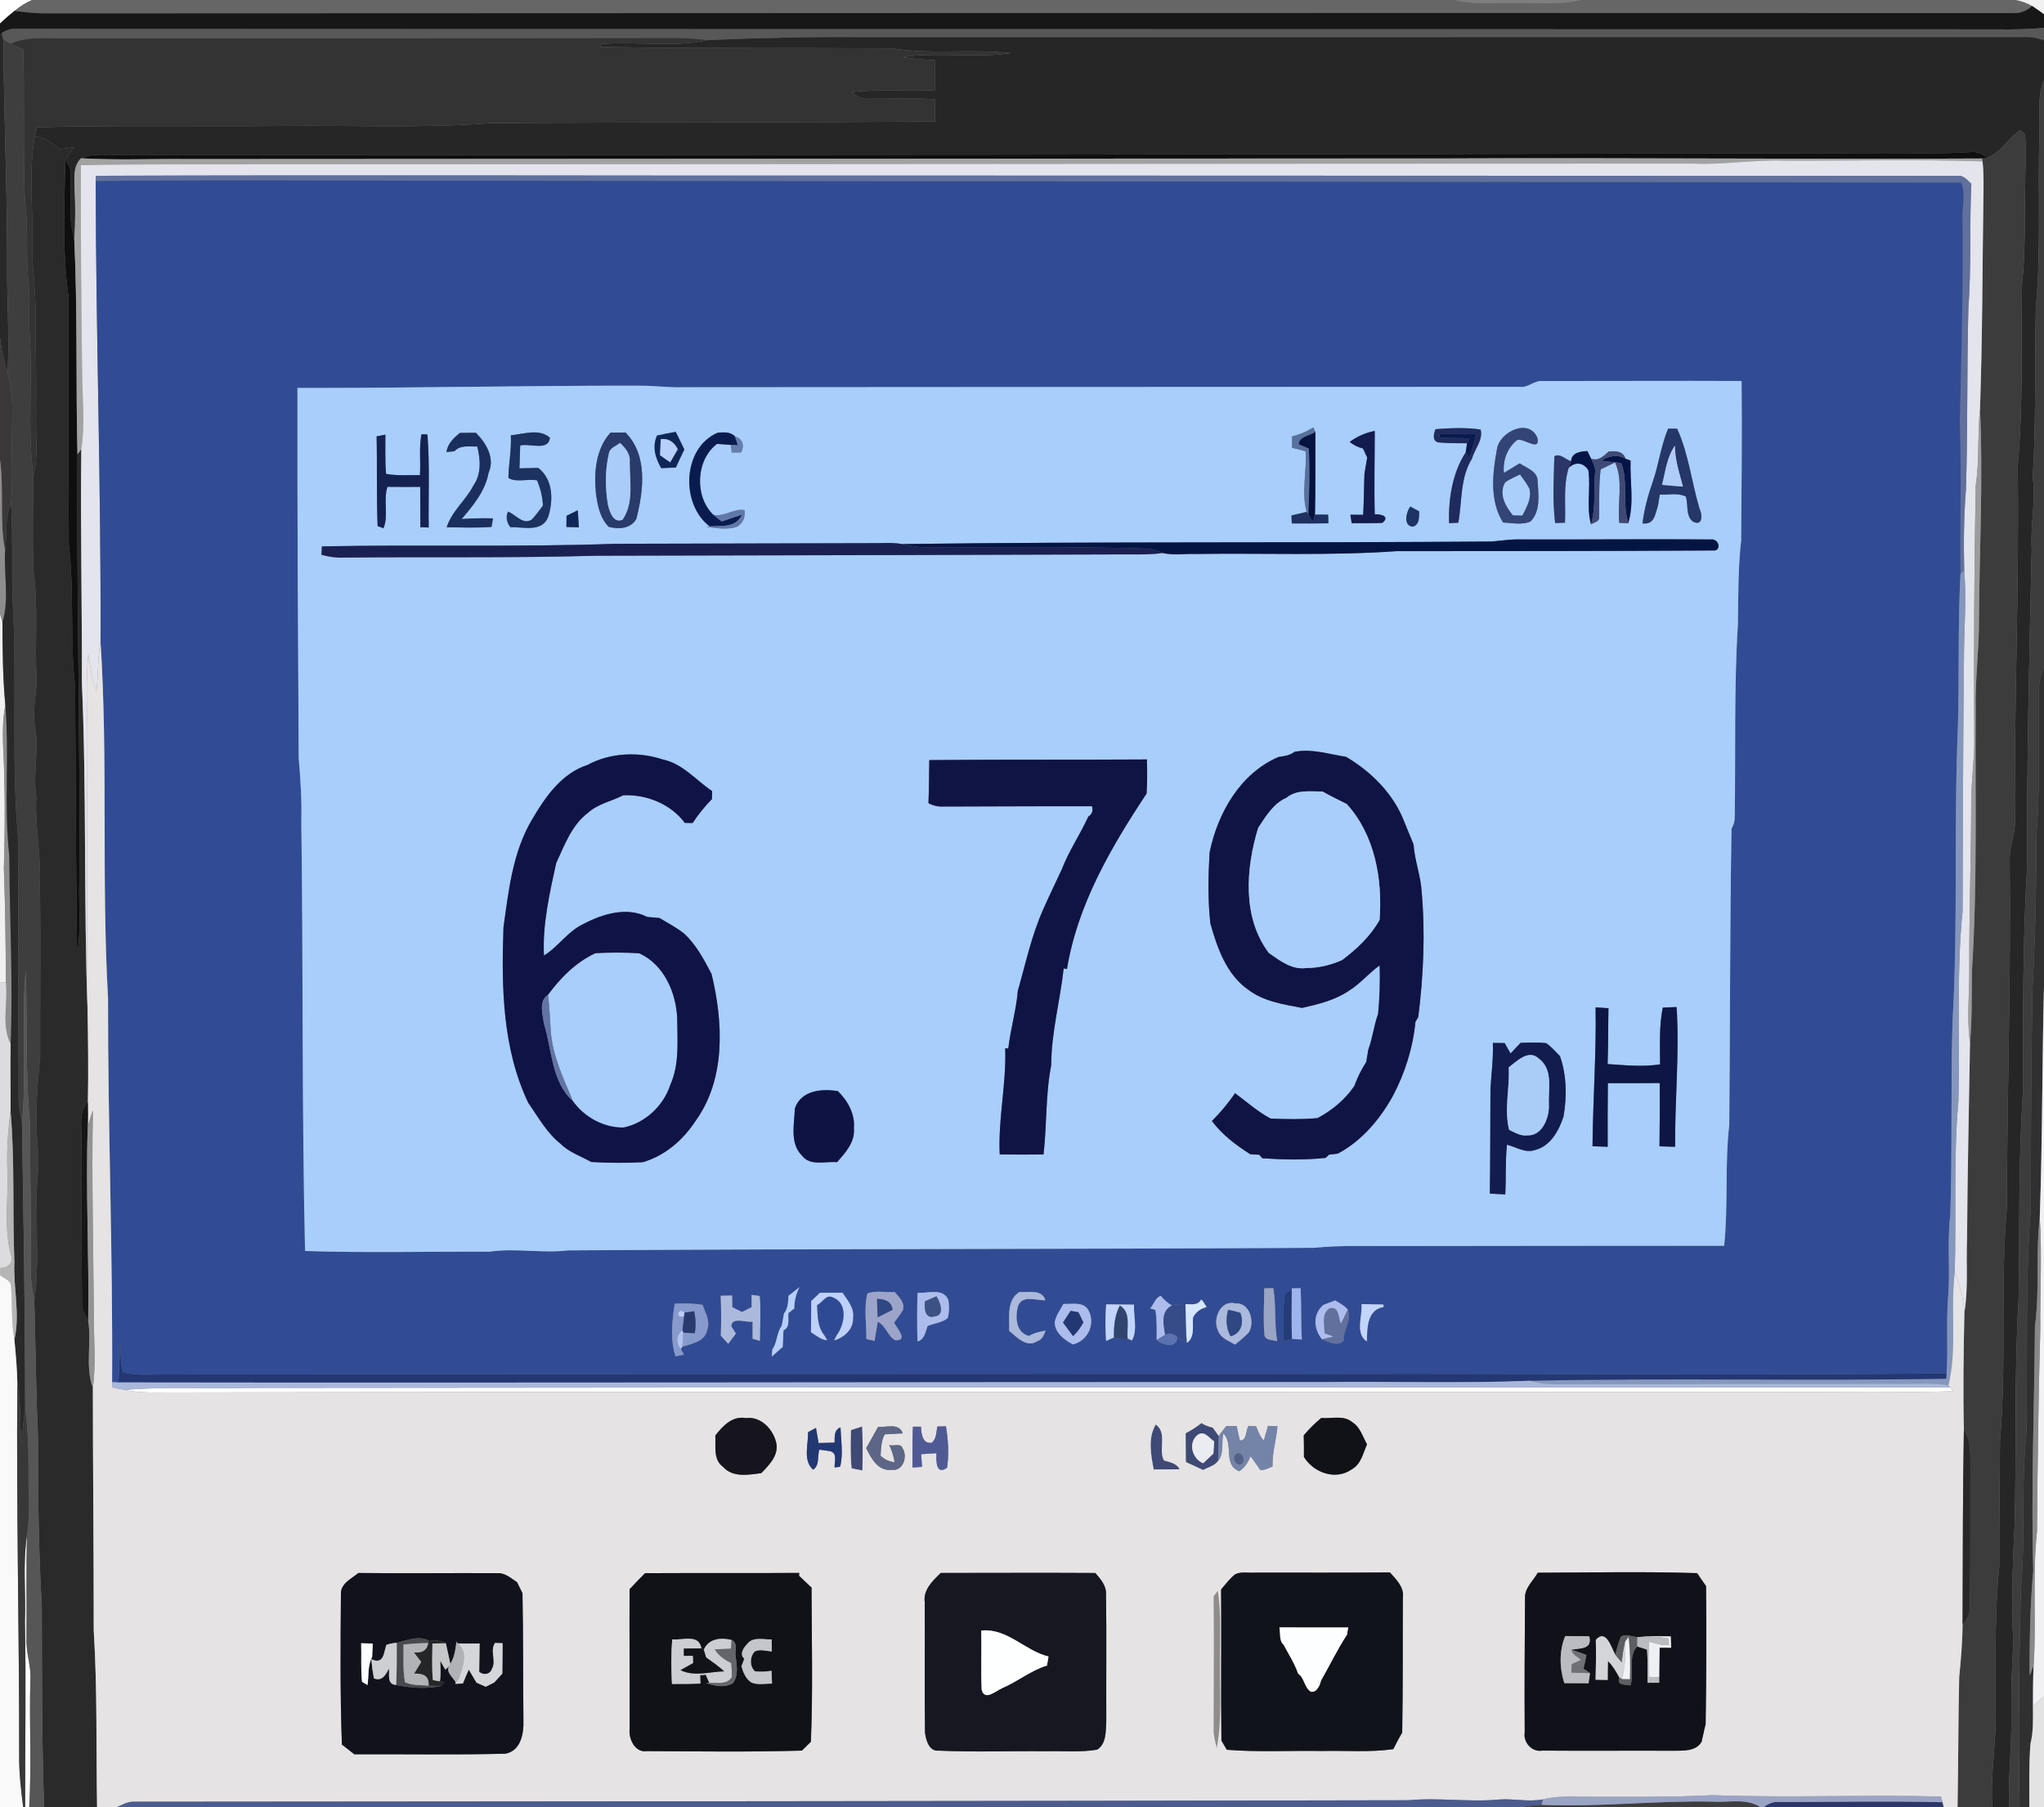 <?xml version="1.0" encoding="UTF-8" ?>
<!DOCTYPE svg PUBLIC "-//W3C//DTD SVG 1.1//EN" "http://www.w3.org/Graphics/SVG/1.1/DTD/svg11.dtd">
<svg width="518pt" height="458pt" viewBox="0 0 518 458" version="1.1" xmlns="http://www.w3.org/2000/svg">
<rect x="0" y="0" width="518" height="458" fill="#808080" stroke="none"/>
<g id="#ffffffff">
<path fill="#ffffff" opacity="1.00" d=" M 0.00 0.00 L 8.13 0.00 C 6.51 0.69 5.03 1.65 3.67 2.76 C 2.40 3.78 1.17 4.84 0.00 5.98 L 0.00 0.00 Z" />
<path fill="#ffffff" opacity="1.00" d=" M 31.63 352.23 C 42.07 351.31 52.57 351.98 63.03 351.71 C 206.76 351.55 350.49 351.59 494.21 351.57 C 494.42 351.82 494.82 352.31 495.03 352.56 C 479.70 352.98 464.36 352.68 449.03 352.76 C 313.03 352.83 177.04 352.58 41.05 352.87 C 37.89 352.94 34.73 352.84 31.63 352.23 Z" />
<path fill="#ffffff" opacity="1.00" d=" M 6.32 411.00 C 6.59 403.68 5.74 396.30 6.84 389.04 C 6.59 397.69 6.79 406.35 6.71 415.01 C 6.50 418.72 7.99 422.27 7.69 425.99 C 7.39 436.65 8.03 447.35 7.40 458.00 L 6.37 458.00 C 6.34 442.33 6.63 426.66 6.32 411.00 Z" />
</g>
<g id="#666666ff">
<path fill="#666666" opacity="1.00" d=" M 8.13 0.00 L 368.53 0.00 C 373.62 1.25 378.89 0.64 384.07 0.76 C 389.55 0.67 395.11 1.31 400.49 0.00 L 510.88 0.00 C 512.30 0.27 513.68 0.76 514.96 1.50 C 513.61 2.84 511.85 3.44 509.98 3.32 C 343.65 3.26 177.32 3.30 10.99 3.39 C 8.53 3.35 6.09 3.08 3.67 2.76 C 5.03 1.65 6.51 0.69 8.13 0.00 Z" />
</g>
<g id="#7e7e7eff">
<path fill="#7e7e7e" opacity="1.00" d=" M 368.53 0.00 L 400.49 0.00 C 395.11 1.31 389.55 0.67 384.07 0.76 C 378.89 0.64 373.62 1.25 368.53 0.00 Z" />
</g>
<g id="#f0f0f0ff">
<path fill="#f0f0f0" opacity="1.00" d=" M 510.88 0.00 L 518.00 0.00 L 518.00 3.64 C 516.99 2.90 516.00 2.17 514.96 1.50 C 513.68 0.76 512.30 0.27 510.88 0.00 Z" />
<path fill="#f0f0f0" opacity="1.00" d=" M 0.00 155.53 C 0.16 156.05 0.47 157.11 0.62 157.63 C 0.64 164.66 0.70 171.68 1.35 178.68 C 0.11 185.06 1.11 191.55 1.09 197.99 C 1.31 205.34 1.17 212.69 0.98 220.03 C 1.32 229.66 1.47 239.29 1.47 248.92 L 0.00 249.00 L 0.00 155.53 Z" />
</g>
<g id="#171717ff">
<path fill="#171717" opacity="1.00" d=" M 514.96 1.50 C 516.00 2.17 516.99 2.90 518.00 3.64 L 518.00 7.10 C 513.99 7.42 509.96 7.52 505.95 7.44 C 338.30 7.38 170.65 7.44 3.01 7.35 C 2.07 7.50 1.20 7.85 0.41 8.43 L 0.00 9.16 L 0.00 5.98 C 1.17 4.84 2.40 3.78 3.67 2.76 C 6.09 3.08 8.53 3.35 10.99 3.39 C 177.32 3.30 343.65 3.26 509.98 3.32 C 511.85 3.44 513.61 2.84 514.96 1.50 Z" />
</g>
<g id="#585858ff">
<path fill="#585858" opacity="1.00" d=" M 0.41 8.43 C 1.20 7.85 2.07 7.50 3.01 7.35 C 170.65 7.44 338.30 7.38 505.95 7.44 C 509.96 7.52 513.99 7.42 518.00 7.10 L 518.00 10.19 C 516.71 9.79 515.39 9.42 514.04 9.39 C 415.68 9.39 317.31 9.42 218.95 9.41 C 205.77 9.31 192.59 9.58 179.44 10.15 C 177.29 9.94 175.15 9.67 173.00 9.61 C 120.65 9.68 68.30 9.72 15.95 9.72 C 11.50 9.72 6.85 9.14 2.67 11.07 C 2.22 10.80 1.31 10.25 0.86 9.98 L 0.41 8.43 Z" />
</g>
<g id="#282828ff">
<path fill="#282828" opacity="1.00" d=" M 0.00 9.16 L 0.41 8.43 L 0.86 9.98 C 0.94 28.31 1.80 46.61 1.81 64.94 C 1.64 74.82 2.48 84.69 1.91 94.55 C 1.01 91.61 0.33 88.60 0.00 85.54 L 0.00 9.16 Z" />
</g>
<g id="#272627ff">
<path fill="#272627" opacity="1.00" d=" M 179.44 10.15 C 192.59 9.58 205.77 9.31 218.95 9.41 C 317.31 9.42 415.68 9.39 514.04 9.39 C 515.39 9.42 516.71 9.79 518.00 10.19 L 518.00 20.32 C 516.12 24.64 517.11 29.40 516.85 33.94 C 516.36 48.65 517.32 63.40 515.92 78.06 C 515.60 92.37 516.04 106.72 515.14 121.01 C 515.98 127.04 514.51 133.03 514.88 139.07 C 514.26 166.06 513.63 193.06 513.69 220.06 C 512.58 239.02 512.70 258.04 512.65 277.03 C 511.49 294.32 511.83 311.66 511.56 328.97 C 510.41 348.30 511.06 367.66 510.55 387.00 C 509.97 396.91 509.76 406.85 510.22 416.77 C 509.79 422.85 509.69 428.95 509.72 435.05 C 509.84 442.71 508.92 450.34 509.12 458.00 L 504.90 458.00 C 504.28 449.31 506.19 440.71 505.67 432.02 C 505.80 420.33 505.46 408.61 506.66 396.97 C 506.61 386.32 506.81 375.66 506.84 365.01 C 508.58 345.39 506.86 325.63 508.59 306.00 C 508.64 276.66 509.66 247.31 509.30 217.96 C 509.19 214.91 510.48 212.06 510.63 209.04 C 510.40 178.70 511.76 148.38 511.33 118.04 C 512.77 102.74 512.17 87.36 512.42 72.02 C 513.41 63.39 512.99 54.70 513.25 46.03 C 513.21 42.04 513.61 38.04 513.17 34.06 C 512.89 33.79 512.31 33.24 512.03 32.96 C 508.91 34.91 507.17 38.57 503.71 39.99 C 502.41 39.04 500.93 38.30 499.29 38.56 C 491.22 39.08 483.14 38.71 475.07 38.81 C 325.04 39.15 175.00 39.36 24.96 39.24 C 23.44 39.22 21.94 39.51 20.54 40.11 C 18.40 42.17 18.90 45.29 18.90 47.97 C 19.12 52.12 19.14 56.28 18.81 60.43 C 17.15 55.07 18.19 49.45 17.87 43.96 C 17.96 42.65 17.26 41.52 16.57 40.48 L 16.59 40.33 C 17.28 39.27 18.04 38.27 18.80 37.27 C 17.55 37.48 16.31 37.72 15.04 37.77 C 13.16 36.32 11.34 34.67 8.81 34.63 C 8.94 34.04 9.22 32.84 9.36 32.24 C 30.21 31.69 51.10 32.12 71.97 31.90 C 89.33 31.71 106.73 32.54 124.06 31.22 C 161.68 30.94 199.31 31.12 236.94 30.77 C 236.92 28.89 236.92 27.02 236.91 25.14 C 231.27 24.82 225.63 25.07 219.99 25.04 C 218.34 25.23 217.03 24.21 215.76 23.35 C 222.78 22.55 229.86 23.23 236.90 22.86 C 236.93 20.31 236.92 17.76 236.88 15.22 C 234.17 15.17 231.46 14.96 228.79 14.46 C 237.86 13.12 247.09 14.84 256.16 13.46 C 246.14 12.35 236.00 13.88 226.01 12.26 C 201.42 12.09 176.83 12.33 152.24 11.89 L 152.24 11.16 C 161.29 10.39 170.54 12.11 179.44 10.15 Z" />
</g>
<g id="#3e3e3eff">
<path fill="#3e3e3e" opacity="1.00" d=" M 0.86 9.98 C 1.31 10.25 2.22 10.80 2.67 11.07 C 3.73 11.60 4.80 12.11 5.88 12.60 C 6.27 25.38 5.82 38.19 6.30 50.96 C 7.37 58.15 6.36 65.42 7.34 72.61 C 7.72 75.96 7.15 79.33 7.37 82.69 C 8.47 95.27 6.82 107.97 8.42 120.53 C 8.43 128.68 8.15 136.85 8.51 145.00 C 9.74 153.63 8.82 162.34 9.24 171.02 C 9.52 175.41 8.04 179.78 8.88 184.16 C 9.99 190.08 8.26 196.06 9.20 202.01 C 8.81 209.38 10.45 216.64 10.11 224.00 C 10.36 238.68 10.13 253.37 10.18 268.05 C 9.39 275.59 8.80 283.21 9.58 290.78 C 10.19 295.83 8.92 300.88 9.33 305.95 C 9.21 313.80 9.86 321.72 8.69 329.51 C 8.27 327.34 7.84 325.14 7.84 322.92 C 7.85 310.29 7.63 297.66 7.64 285.04 C 6.35 272.07 6.97 259.01 6.52 246.00 C 5.32 258.81 6.85 271.73 5.57 284.51 C 5.22 282.68 4.81 280.86 4.73 278.99 C 4.67 256.99 4.60 234.98 4.65 212.97 C 2.77 193.06 4.36 173.01 3.24 153.06 C 2.86 144.52 3.34 135.97 2.79 127.44 C 3.33 121.98 2.92 116.50 3.05 111.03 C 2.98 105.53 3.65 99.87 1.91 94.55 C 2.48 84.69 1.64 74.82 1.81 64.94 C 1.80 46.61 0.94 28.31 0.86 9.98 Z" />
<path fill="#3e3e3e" opacity="1.00" d=" M 384.55 458.00 C 386.57 457.74 388.58 457.45 390.62 457.36 C 405.13 457.99 419.57 456.24 434.07 456.55 C 438.11 456.83 442.65 455.58 446.22 458.00 L 384.55 458.00 Z" />
</g>
<g id="#333333ff">
<path fill="#333333" opacity="1.00" d=" M 2.67 11.07 C 6.85 9.14 11.50 9.72 15.95 9.72 C 68.30 9.72 120.65 9.68 173.00 9.61 C 175.15 9.67 177.29 9.94 179.44 10.15 C 170.54 12.11 161.29 10.39 152.24 11.16 L 152.24 11.89 C 176.83 12.33 201.42 12.09 226.01 12.26 C 236.00 13.88 246.14 12.35 256.16 13.46 C 247.09 14.84 237.86 13.12 228.79 14.46 C 231.46 14.96 234.17 15.17 236.88 15.22 C 236.92 17.76 236.93 20.31 236.90 22.86 C 229.86 23.23 222.78 22.55 215.76 23.35 C 217.03 24.21 218.34 25.23 219.99 25.04 C 225.63 25.07 231.27 24.82 236.91 25.14 C 236.92 27.02 236.92 28.89 236.94 30.77 C 199.31 31.12 161.68 30.94 124.06 31.22 C 106.73 32.54 89.33 31.71 71.97 31.90 C 51.10 32.12 30.21 31.69 9.36 32.24 C 9.22 32.84 8.94 34.04 8.81 34.63 C 7.20 43.35 8.39 52.23 8.20 61.03 C 8.00 66.36 8.83 71.65 8.97 76.97 C 9.05 86.62 9.21 96.28 9.14 105.93 C 9.02 110.80 9.77 115.76 8.42 120.53 C 6.82 107.97 8.47 95.27 7.37 82.69 C 7.15 79.33 7.72 75.96 7.34 72.61 C 6.36 65.42 7.37 58.15 6.30 50.96 C 5.82 38.19 6.27 25.38 5.88 12.60 C 4.80 12.11 3.73 11.60 2.67 11.07 Z" />
</g>
<g id="#3d3d3dff">
<path fill="#3d3d3d" opacity="1.00" d=" M 516.85 33.94 C 517.11 29.40 516.12 24.64 518.00 20.32 L 518.00 169.27 C 516.11 172.88 516.75 177.02 516.67 180.93 C 516.64 191.28 516.91 201.64 516.06 211.97 C 516.08 224.98 515.79 238.00 515.06 251.00 C 514.77 269.35 514.64 287.70 514.66 306.05 C 513.18 325.01 513.88 344.05 513.57 363.04 C 512.10 376.29 513.37 389.67 512.12 402.95 C 511.69 421.29 511.46 439.65 511.81 458.00 L 509.12 458.00 C 508.92 450.34 509.84 442.71 509.72 435.05 C 509.69 428.95 509.79 422.85 510.22 416.77 C 509.76 406.85 509.97 396.91 510.55 387.00 C 511.06 367.66 510.41 348.30 511.56 328.97 C 511.83 311.66 511.49 294.32 512.65 277.03 C 512.70 258.04 512.58 239.02 513.69 220.06 C 513.63 193.06 514.26 166.06 514.88 139.07 C 514.51 133.03 515.98 127.04 515.14 121.01 C 516.04 106.72 515.60 92.37 515.92 78.06 C 517.32 63.40 516.36 48.65 516.85 33.94 Z" />
</g>
<g id="#3d3c3dff">
<path fill="#3d3c3d" opacity="1.00" d=" M 503.71 39.99 C 507.17 38.57 508.91 34.91 512.03 32.96 C 512.31 33.24 512.89 33.79 513.17 34.06 C 513.61 38.04 513.21 42.04 513.25 46.03 C 512.99 54.70 513.41 63.39 512.42 72.02 C 512.17 87.36 512.77 102.74 511.33 118.04 C 511.76 148.38 510.40 178.70 510.63 209.04 C 510.48 212.06 509.19 214.91 509.30 217.96 C 509.66 247.31 508.64 276.66 508.59 306.00 C 506.86 325.63 508.58 345.39 506.84 365.01 C 506.81 375.66 506.61 386.32 506.66 396.97 C 505.46 408.61 505.80 420.33 505.67 432.02 C 506.19 440.71 504.28 449.31 504.90 458.00 L 496.09 458.00 C 496.29 447.00 496.26 435.99 496.51 425.00 C 496.95 420.56 497.34 416.13 497.36 411.67 C 498.59 410.39 499.37 408.77 499.22 406.96 C 499.39 395.30 499.31 383.63 499.34 371.96 C 499.28 368.71 499.68 365.18 497.69 362.36 C 497.47 352.43 497.61 342.48 497.83 332.55 C 498.84 326.41 498.23 320.17 498.50 313.98 C 498.59 297.42 498.99 280.87 499.25 264.31 C 499.80 258.22 499.65 252.10 499.74 246.00 C 501.13 224.03 500.52 201.99 500.69 180.00 C 500.49 172.32 501.57 164.70 501.52 157.04 C 501.63 139.26 502.60 121.46 501.78 103.70 C 502.42 85.14 502.39 66.56 502.67 47.98 C 502.69 45.62 502.69 43.26 502.43 40.91 L 502.27 40.16 L 503.71 39.99 Z" />
</g>
<g id="#2b2a2aff">
<path fill="#2b2a2a" opacity="1.00" d=" M 8.81 34.63 C 11.34 34.67 13.16 36.32 15.04 37.77 C 16.31 37.72 17.55 37.48 18.80 37.27 C 18.04 38.27 17.28 39.27 16.59 40.33 L 16.57 40.48 C 16.30 51.99 15.76 63.59 17.34 75.03 C 17.42 96.03 17.28 117.05 17.44 138.06 C 18.88 149.99 17.67 162.05 19.04 173.99 C 19.16 196.70 19.22 219.42 19.54 242.12 C 20.59 235.82 19.91 229.41 20.10 223.06 C 20.36 187.08 19.38 151.10 19.63 115.11 L 20.61 113.80 C 20.35 133.52 20.82 153.25 20.75 172.98 C 21.97 200.62 21.19 228.32 22.19 255.98 C 22.32 263.75 22.43 271.52 22.27 279.29 C 19.73 281.95 20.80 285.77 20.65 289.06 C 20.66 302.69 20.63 316.33 20.78 329.97 C 20.62 331.72 21.51 333.21 22.35 334.67 C 23.26 340.29 21.53 346.29 23.53 351.69 C 23.54 372.15 23.76 392.61 23.75 413.07 C 24.68 428.02 24.34 443.02 24.60 458.00 L 11.18 458.00 C 10.57 441.01 10.65 424.01 10.59 407.01 C 9.76 392.69 9.61 378.34 9.62 364.00 C 9.11 352.51 9.02 341.01 8.69 329.51 C 9.86 321.72 9.21 313.80 9.33 305.95 C 8.92 300.88 10.19 295.83 9.58 290.78 C 8.80 283.21 9.39 275.59 10.18 268.05 C 10.13 253.37 10.36 238.68 10.11 224.00 C 10.45 216.64 8.81 209.38 9.20 202.01 C 8.26 196.06 9.99 190.08 8.88 184.16 C 8.04 179.78 9.52 175.41 9.24 171.02 C 8.82 162.34 9.74 153.63 8.51 145.00 C 8.15 136.85 8.43 128.68 8.42 120.53 C 9.77 115.76 9.02 110.80 9.14 105.93 C 9.21 96.28 9.05 86.62 8.97 76.97 C 8.83 71.65 8.00 66.36 8.20 61.03 C 8.39 52.23 7.20 43.35 8.81 34.63 Z" />
</g>
<g id="#0e0f0eff">
<path fill="#0e0f0e" opacity="1.00" d=" M 475.07 38.81 C 483.14 38.71 491.22 39.08 499.29 38.56 C 500.93 38.30 502.41 39.04 503.71 39.99 L 502.27 40.16 C 457.18 40.40 412.10 39.94 367.01 40.15 C 260.65 40.18 154.30 40.27 47.94 40.31 C 38.81 40.21 29.66 40.63 20.54 40.11 C 21.94 39.51 23.44 39.22 24.96 39.24 C 175.00 39.36 325.04 39.15 475.07 38.81 Z" />
<path fill="#0e0f0e" opacity="1.00" d=" M 16.57 40.48 C 17.26 41.52 17.96 42.65 17.87 43.96 C 18.19 49.45 17.15 55.07 18.81 60.43 C 19.68 78.63 19.19 96.89 19.63 115.11 C 19.38 151.10 20.36 187.08 20.10 223.06 C 19.91 229.41 20.59 235.82 19.54 242.12 C 19.22 219.42 19.16 196.70 19.04 173.99 C 17.67 162.05 18.88 149.99 17.44 138.06 C 17.28 117.05 17.42 96.03 17.34 75.03 C 15.76 63.59 16.30 51.99 16.57 40.48 Z" />
</g>
<g id="#a2a2a2ff">
<path fill="#a2a2a2" opacity="1.00" d=" M 18.90 47.97 C 18.90 45.29 18.40 42.17 20.54 40.11 C 29.66 40.63 38.81 40.21 47.94 40.31 C 154.30 40.27 260.65 40.18 367.01 40.15 C 412.10 39.94 457.18 40.40 502.27 40.16 L 502.43 40.91 C 485.62 40.31 468.78 40.79 451.96 40.70 C 444.29 40.45 436.68 41.83 429.01 41.45 C 307.66 41.46 186.30 41.63 64.95 41.65 C 50.13 41.72 35.31 41.53 20.50 41.87 C 20.44 59.24 20.59 76.62 20.81 93.99 C 20.82 100.59 21.63 107.23 20.61 113.80 L 19.63 115.11 C 19.19 96.89 19.68 78.63 18.81 60.43 C 19.14 56.28 19.12 52.12 18.90 47.97 Z" />
</g>
<g id="#e4e4edff">
<path fill="#e4e4ed" opacity="1.00" d=" M 429.01 41.45 C 436.68 41.83 444.29 40.45 451.96 40.70 C 468.78 40.79 485.62 40.31 502.43 40.91 C 502.69 43.26 502.69 45.62 502.67 47.98 C 502.39 66.56 502.42 85.14 501.78 103.70 C 501.09 110.11 501.69 116.59 500.69 122.99 C 500.30 143.98 500.20 164.99 500.32 185.99 C 500.49 191.67 499.58 197.32 499.55 203.00 C 499.54 217.01 499.02 231.02 499.07 245.04 C 499.15 251.47 498.37 257.91 499.25 264.31 C 498.99 280.87 498.59 297.42 498.50 313.98 C 498.23 320.17 498.84 326.41 497.83 332.55 C 497.55 329.10 496.72 325.72 495.38 322.52 C 495.80 308.02 495.02 293.48 496.31 279.02 C 496.77 263.01 495.76 246.93 497.36 230.97 C 497.46 209.31 497.48 187.65 497.72 165.99 C 497.75 158.85 498.41 151.71 497.78 144.58 C 497.61 137.72 497.68 130.85 498.22 124.01 C 498.70 108.70 498.43 93.37 498.84 78.06 C 499.62 67.58 499.08 57.06 499.59 46.58 C 498.55 45.67 497.62 44.31 496.04 44.58 C 404.68 44.56 313.31 44.52 221.95 44.49 C 156.07 44.56 90.18 44.30 24.30 44.55 C 24.28 44.88 24.26 45.53 24.25 45.86 C 24.31 84.79 25.63 123.70 25.48 162.63 C 24.75 166.78 24.92 171.01 24.43 175.19 C 23.28 172.18 22.87 168.97 22.39 165.80 C 21.68 172.17 22.14 178.59 21.98 184.98 C 22.13 208.64 21.97 232.31 22.19 255.98 C 21.19 228.32 21.97 200.62 20.75 172.98 C 20.82 153.25 20.35 133.52 20.61 113.80 C 21.63 107.23 20.82 100.59 20.81 93.99 C 20.59 76.62 20.44 59.24 20.50 41.87 C 35.31 41.53 50.13 41.72 64.95 41.65 C 186.30 41.63 307.66 41.46 429.01 41.45 Z" />
</g>
<g id="#61709cff">
<path fill="#61709c" opacity="1.00" d=" M 24.30 44.55 C 90.18 44.30 156.07 44.56 221.95 44.49 C 313.31 44.52 404.68 44.56 496.04 44.58 C 497.62 44.31 498.55 45.67 499.59 46.58 C 499.08 57.06 499.62 67.58 498.84 78.06 C 498.43 93.37 498.70 108.70 498.22 124.01 C 497.68 130.85 497.61 137.72 497.78 144.58 L 496.84 145.42 C 496.68 132.62 497.12 119.83 496.67 107.03 C 497.06 90.04 497.56 73.06 497.37 56.06 C 497.09 52.84 498.31 49.31 497.02 46.27 C 374.02 46.10 251.02 45.92 128.02 45.80 C 93.43 45.83 58.84 45.50 24.25 45.86 C 24.26 45.53 24.28 44.88 24.30 44.55 Z" />
<path fill="#61709c" opacity="1.00" d=" M 335.69 337.87 C 335.63 335.76 334.80 333.01 336.89 331.54 C 339.45 330.91 339.15 333.80 339.81 335.40 C 340.41 334.23 340.98 333.03 341.56 331.85 C 342.71 334.57 340.36 336.99 340.59 339.76 C 338.91 341.35 336.74 340.12 335.01 339.37 C 335.74 339.20 337.18 338.86 337.91 338.69 C 337.35 338.48 336.24 338.07 335.69 337.87 Z" />
</g>
<g id="#314c94ff">
<path fill="#314c94" opacity="1.00" d=" M 24.25 45.86 C 58.84 45.50 93.43 45.83 128.02 45.80 C 251.02 45.92 374.02 46.10 497.02 46.27 C 498.31 49.31 497.09 52.84 497.37 56.06 C 497.56 73.06 497.06 90.04 496.67 107.03 C 497.12 119.83 496.68 132.62 496.84 145.42 C 496.14 158.24 496.57 171.10 496.19 183.94 C 495.11 208.95 496.26 234.00 494.82 259.01 C 494.32 275.33 494.81 291.68 494.25 308.01 C 493.40 315.02 494.30 322.09 493.67 329.11 C 493.20 335.41 493.73 341.72 493.32 348.01 C 441.86 348.60 390.40 348.03 338.94 348.16 C 240.28 348.10 141.62 348.21 42.96 348.30 C 39.01 348.23 34.98 348.72 31.10 347.76 C 30.52 345.21 30.58 342.59 30.52 340.01 C 30.37 343.45 30.19 346.88 30.02 350.32 C 29.62 350.31 28.82 350.28 28.41 350.26 C 28.62 317.82 27.33 285.40 27.38 252.95 C 25.68 222.88 27.41 192.70 25.48 162.63 C 25.63 123.70 24.31 84.79 24.25 45.86 M 385.06 98.03 C 313.71 98.02 242.36 98.12 171.00 98.14 C 168.00 98.06 165.01 97.72 162.01 97.74 C 133.13 97.69 104.26 98.37 75.38 98.31 C 75.32 129.57 75.53 160.83 75.70 192.09 C 76.15 197.40 76.52 202.72 76.36 208.06 C 76.86 244.38 76.47 280.70 77.31 317.01 C 92.86 317.52 108.45 317.12 124.02 317.19 C 130.67 316.21 137.33 317.66 144.00 316.86 C 206.98 316.43 269.96 316.58 332.95 316.21 C 339.94 315.50 346.98 315.82 354.00 315.76 C 381.64 315.75 409.29 315.67 436.94 315.69 C 438.01 305.52 437.07 295.23 438.24 285.06 C 438.47 260.03 438.38 235.00 438.81 209.97 C 439.37 209.06 439.64 208.07 439.62 207.01 C 439.88 190.67 439.42 174.31 440.43 158.00 C 440.53 150.98 440.46 143.95 441.25 136.97 C 441.34 123.50 441.51 110.02 441.36 96.55 C 424.57 96.47 407.78 96.58 390.99 96.56 C 388.82 96.33 387.25 98.38 385.06 98.03 M 199.82 328.38 C 199.74 329.94 199.72 331.56 198.69 332.84 C 198.49 333.90 198.29 334.95 198.10 336.02 C 196.76 337.78 197.02 340.21 195.73 341.95 C 195.70 342.40 195.62 343.31 195.59 343.76 C 196.50 342.94 197.42 342.12 198.36 341.32 C 198.41 339.90 198.47 338.49 198.55 337.09 C 200.35 336.29 199.61 334.25 199.81 332.74 C 200.18 332.45 200.92 331.87 201.29 331.58 C 201.29 329.69 201.74 327.87 202.59 326.20 C 201.67 326.94 200.74 327.65 199.82 328.38 M 320.39 326.48 C 320.38 330.34 320.10 334.21 320.43 338.07 C 320.42 339.77 322.57 339.48 323.69 339.87 C 322.88 335.42 323.45 330.86 322.68 326.41 C 322.11 326.43 320.96 326.47 320.39 326.48 M 327.36 326.48 L 327.36 326.71 C 326.94 326.98 326.10 327.53 325.68 327.81 C 324.95 331.78 325.29 335.87 325.17 339.90 C 325.73 339.74 326.84 339.42 327.40 339.27 C 328.03 339.31 329.29 339.41 329.92 339.46 C 329.66 335.13 329.83 330.78 329.61 326.45 C 329.05 326.46 327.92 326.47 327.36 326.48 M 207.80 327.61 C 207.07 328.30 206.33 328.99 205.60 329.69 C 205.58 332.32 205.57 334.95 205.51 337.58 C 206.81 338.40 208.03 339.49 209.65 339.64 L 208.73 338.12 C 209.59 338.13 211.31 338.15 212.17 338.16 L 211.39 339.66 C 213.91 338.98 216.33 336.78 216.17 333.98 C 216.56 331.47 214.77 329.52 213.51 327.58 C 211.61 327.58 209.70 327.59 207.80 327.61 M 219.82 327.78 C 218.90 331.52 219.60 335.50 219.57 339.33 C 220.09 339.44 221.13 339.66 221.64 339.78 C 221.90 338.15 222.16 336.54 222.45 334.93 C 224.50 335.93 225.04 338.75 226.93 339.64 C 230.27 339.74 227.28 336.55 226.57 335.18 C 227.33 334.12 228.17 333.11 228.81 331.98 C 229.36 330.08 227.86 328.69 226.75 327.43 C 224.46 327.56 221.99 326.95 219.82 327.78 M 232.53 327.61 C 232.40 331.72 232.38 335.83 232.53 339.95 C 234.33 339.39 234.51 337.53 235.07 336.01 C 236.74 335.30 238.76 335.23 240.18 333.99 C 240.57 332.53 240.60 330.96 240.35 329.48 C 239.10 326.26 235.14 327.80 232.53 327.61 M 258.30 327.41 C 254.99 329.66 255.87 333.79 255.75 337.24 C 257.69 338.82 260.27 341.72 262.93 339.82 C 264.19 339.49 264.51 338.22 264.99 337.20 C 263.52 337.44 262.06 337.78 260.76 338.55 C 257.36 337.65 257.26 333.76 257.99 330.95 C 259.11 328.03 262.61 329.61 264.94 329.49 C 263.95 326.56 260.68 327.63 258.30 327.41 M 182.64 328.36 C 182.79 331.73 182.80 335.10 182.67 338.47 C 183.29 339.15 183.92 339.84 184.55 340.53 C 185.19 339.66 185.84 338.80 186.49 337.94 C 186.20 337.48 185.62 336.55 185.33 336.09 C 185.47 333.56 189.07 335.24 190.73 334.90 C 190.72 336.34 190.72 337.79 190.73 339.24 C 191.19 339.38 192.11 339.66 192.57 339.79 C 192.57 336.00 192.89 332.19 192.51 328.41 C 192.00 328.34 190.98 328.21 190.47 328.14 C 190.48 328.92 190.49 330.47 190.50 331.24 C 189.89 331.55 188.66 332.17 188.04 332.48 C 187.42 332.18 186.19 331.56 185.58 331.26 C 185.57 330.52 185.54 329.03 185.53 328.29 C 184.56 328.31 183.60 328.33 182.64 328.36 M 291.48 331.55 C 291.81 331.65 292.48 331.85 292.81 331.95 C 293.21 334.46 293.13 337.02 293.13 339.56 C 294.62 340.90 298.22 341.84 298.37 338.87 C 299.16 339.36 299.95 339.85 300.76 340.33 C 302.91 338.81 302.14 336.05 302.34 333.84 C 303.06 332.48 304.30 331.55 305.81 331.24 C 305.32 330.61 305.04 329.77 304.38 329.32 C 303.60 330.91 301.87 330.47 300.43 330.48 C 299.27 330.50 298.08 330.42 296.97 330.83 C 295.90 330.17 294.96 329.36 294.16 328.38 C 292.84 328.81 292.40 330.57 291.48 331.55 M 338.36 329.54 C 337.37 329.92 336.38 330.30 335.39 330.67 C 332.64 333.00 332.88 336.72 335.01 339.37 C 336.74 340.12 338.91 341.35 340.59 339.76 C 340.36 336.99 342.71 334.57 341.56 331.85 C 340.68 330.83 339.48 330.22 338.36 329.54 M 171.00 330.35 C 170.32 334.72 169.82 339.45 171.19 343.71 C 171.73 343.60 172.80 343.38 173.34 343.27 L 172.52 341.84 L 172.94 341.27 C 175.31 340.49 178.60 340.02 179.20 337.08 C 180.10 334.85 178.76 332.70 178.03 330.66 C 175.70 330.28 173.34 330.24 171.00 330.35 M 269.50 330.43 C 268.72 331.95 267.57 333.37 267.30 335.10 C 267.31 337.80 269.78 339.53 271.91 340.69 C 275.71 339.77 277.72 335.41 275.81 331.98 C 274.50 329.75 271.62 330.54 269.50 330.43 M 280.34 330.53 C 280.09 333.61 280.08 336.71 280.32 339.80 C 280.82 339.58 281.81 339.13 282.31 338.91 C 283.44 339.12 284.64 339.76 285.78 339.20 C 286.05 339.32 286.59 339.57 286.86 339.69 C 288.35 337.04 287.24 333.57 287.39 330.61 C 285.04 330.58 282.68 330.58 280.34 330.53 M 308.71 337.28 C 309.43 339.15 311.42 339.79 313.00 340.73 C 314.19 339.72 315.45 338.78 316.49 337.62 C 318.08 334.98 316.73 330.03 313.08 330.30 C 309.26 329.31 307.21 334.38 308.71 337.28 M 345.05 330.47 C 345.32 333.55 343.33 337.91 346.41 339.95 C 346.46 336.60 346.39 331.94 350.63 331.20 C 350.62 331.04 350.60 330.74 350.59 330.59 C 348.74 330.56 346.89 330.52 345.05 330.47 Z" />
</g>
<g id="#3a3839ff">
<path fill="#3a3839" opacity="1.00" d=" M 0.00 85.54 C 0.33 88.60 1.01 91.61 1.91 94.55 C 3.65 99.87 2.98 105.53 3.05 111.03 C 2.92 116.50 3.33 121.98 2.79 127.44 C 1.18 131.28 1.77 135.53 1.29 139.57 C -0.21 131.99 1.05 124.23 0.00 116.60 L 0.00 85.54 Z" />
</g>
<g id="#a8cefbff">
<path fill="#a8cefb" opacity="1.00" d=" M 385.06 98.03 C 387.25 98.38 388.82 96.33 390.99 96.56 C 407.78 96.58 424.57 96.47 441.36 96.55 C 441.51 110.02 441.34 123.50 441.25 136.97 C 440.46 143.95 440.53 150.98 440.43 158.00 C 439.42 174.31 439.88 190.67 439.62 207.01 C 439.64 208.07 439.37 209.06 438.81 209.97 C 438.38 235.00 438.47 260.03 438.24 285.06 C 437.07 295.23 438.01 305.52 436.94 315.69 C 409.29 315.67 381.64 315.75 354.00 315.76 C 346.98 315.82 339.94 315.50 332.95 316.21 C 269.96 316.58 206.98 316.43 144.00 316.86 C 137.33 317.66 130.67 316.21 124.02 317.19 C 108.45 317.12 92.86 317.52 77.31 317.01 C 76.47 280.70 76.86 244.38 76.36 208.06 C 76.52 202.72 76.15 197.40 75.70 192.09 C 75.53 160.83 75.32 129.57 75.38 98.31 C 104.26 98.37 133.13 97.69 162.01 97.74 C 165.01 97.72 168.00 98.06 171.00 98.14 C 242.36 98.12 313.71 98.02 385.06 98.03 M 327.45 110.60 C 327.43 111.55 327.42 112.50 327.41 113.45 C 328.55 113.75 329.70 114.05 330.86 114.35 C 331.24 119.44 329.73 124.82 331.14 129.73 C 329.85 130.01 328.57 130.31 327.29 130.62 C 327.31 131.12 327.35 132.14 327.37 132.64 C 330.46 132.68 333.55 132.66 336.65 132.61 C 336.63 132.06 336.60 130.97 336.59 130.42 C 335.47 130.39 334.36 130.39 333.25 130.42 C 333.42 123.43 333.32 116.43 333.35 109.44 C 333.21 109.15 332.95 108.58 332.82 108.29 C 331.18 109.38 329.35 110.11 327.45 110.60 M 363.81 108.76 C 363.32 109.89 362.90 111.82 364.56 112.12 C 366.95 112.36 369.37 112.30 371.78 112.33 C 371.70 112.90 371.53 114.05 371.45 114.62 C 368.05 119.86 367.05 126.43 367.23 132.57 C 367.82 132.54 368.99 132.49 369.58 132.47 C 370.56 127.01 370.00 121.12 373.04 116.21 C 373.72 113.76 375.89 111.52 375.23 108.85 C 371.46 108.29 367.59 108.48 363.81 108.76 M 116.52 109.70 C 114.98 110.99 113.42 112.45 113.14 114.56 C 113.65 114.51 114.67 114.40 115.17 114.35 C 116.69 112.69 118.97 113.21 120.96 113.16 C 121.75 116.41 122.03 120.12 120.00 122.99 C 118.08 126.76 114.48 129.52 113.21 133.61 C 117.00 133.66 120.79 133.81 124.58 133.52 L 124.93 131.35 C 122.28 131.29 119.64 131.35 117.00 131.52 C 119.94 128.05 122.97 124.47 123.81 119.84 C 125.50 116.09 123.21 112.28 120.60 109.67 C 119.24 109.69 117.88 109.70 116.52 109.70 M 154.72 109.63 C 150.97 113.76 150.50 119.68 151.02 124.98 C 151.42 127.99 152.03 131.34 154.32 133.54 C 156.85 134.13 159.84 134.02 161.26 131.50 C 163.10 124.33 164.22 115.37 158.52 109.60 C 157.25 109.61 155.98 109.62 154.72 109.63 M 379.35 113.91 C 378.24 119.98 377.46 126.93 380.92 132.41 C 383.21 132.50 385.66 133.10 387.86 132.16 C 390.45 129.51 389.90 125.49 389.69 122.12 C 389.79 119.45 386.92 118.63 385.12 117.42 C 383.79 118.23 382.46 119.05 381.12 119.84 C 380.83 116.64 381.96 113.49 384.51 111.48 C 386.23 110.98 390.31 114.58 389.64 111.02 C 387.54 105.79 379.94 109.43 379.35 113.91 M 422.75 108.62 C 420.93 112.93 420.39 117.64 418.86 122.05 C 417.67 125.49 416.69 129.01 416.25 132.63 C 419.29 133.07 419.47 130.23 420.19 128.06 C 420.30 127.38 420.52 126.02 420.63 125.33 C 422.81 125.45 425.20 124.80 427.23 125.83 C 427.91 127.89 427.12 130.63 428.99 132.15 C 431.59 133.53 431.44 130.37 430.69 128.87 C 428.69 122.16 427.94 115.06 425.03 108.64 C 424.46 108.64 423.32 108.62 422.75 108.62 M 95.44 110.57 C 95.62 118.15 95.38 125.74 95.70 133.32 L 97.19 133.86 C 98.54 130.64 97.08 126.78 98.19 123.37 C 100.96 123.40 103.72 123.40 106.49 123.38 C 106.49 126.79 106.51 130.20 106.54 133.61 L 108.65 133.67 C 108.53 125.81 108.95 117.92 108.32 110.09 L 106.81 110.04 C 106.14 113.44 106.66 116.95 106.42 120.40 C 103.56 120.34 100.66 120.63 97.84 120.08 C 97.56 116.78 97.69 113.46 97.67 110.15 C 97.11 110.26 96.00 110.46 95.44 110.57 M 129.45 110.32 C 129.66 113.94 128.90 117.52 128.84 121.13 C 130.90 122.35 133.76 121.25 136.11 121.73 C 136.96 123.77 137.51 125.91 137.59 128.13 C 136.67 129.31 135.82 130.56 134.78 131.65 C 132.56 133.14 130.71 130.38 128.75 129.65 C 128.09 131.05 128.45 132.38 129.32 133.58 C 132.60 133.50 137.37 134.99 138.92 130.99 C 140.26 126.84 140.21 121.45 136.39 118.57 C 134.81 118.61 133.23 118.65 131.65 118.68 C 131.70 116.75 131.76 114.82 131.83 112.90 C 134.22 112.26 138.98 114.42 139.37 110.94 C 136.77 108.52 132.62 109.99 129.45 110.32 M 166.50 110.37 C 165.24 113.23 166.08 116.07 167.57 118.64 C 168.80 118.59 170.04 118.53 171.28 118.47 C 171.97 116.94 172.69 115.42 173.43 113.91 C 172.72 112.41 171.99 110.92 171.24 109.44 C 169.65 109.72 168.07 110.03 166.50 110.37 M 179.87 133.40 L 178.93 133.46 C 181.48 133.84 184.17 134.30 186.69 133.52 C 188.29 132.70 188.94 131.00 188.69 129.28 C 185.98 128.76 183.59 131.04 180.78 130.46 C 175.96 125.83 176.31 116.58 181.70 112.49 C 182.57 112.55 184.32 112.68 185.19 112.74 C 185.26 113.22 185.38 114.19 185.45 114.68 C 186.05 114.67 187.26 114.66 187.86 114.65 C 188.66 112.80 188.29 111.23 186.27 110.61 C 185.15 109.37 183.41 109.55 181.91 109.64 C 172.89 113.45 172.42 127.82 179.87 133.40 M 342.03 111.99 C 343.04 112.79 344.17 113.35 345.42 113.66 C 345.69 114.24 346.21 115.39 346.48 115.96 C 346.26 117.31 346.03 118.66 345.79 120.00 C 345.64 123.49 345.67 126.98 345.45 130.46 C 344.64 130.45 343.03 130.43 342.22 130.43 C 342.30 130.97 342.47 132.05 342.55 132.59 C 345.14 132.54 347.73 132.64 350.31 132.51 C 352.38 130.84 349.91 130.24 348.40 130.33 C 348.21 123.28 348.40 116.24 348.40 109.20 C 346.08 109.64 343.92 110.60 342.03 111.99 M 398.13 116.87 C 396.74 116.47 395.45 114.81 393.92 115.61 C 393.77 121.25 393.42 126.94 394.11 132.55 C 394.73 132.53 395.97 132.47 396.60 132.45 C 396.83 127.82 396.13 123.05 397.55 118.56 C 399.24 116.92 401.30 117.19 402.53 119.17 C 403.17 123.72 401.96 128.40 403.21 132.89 C 403.97 132.36 405.43 132.20 405.25 130.96 C 405.34 126.95 405.14 122.93 405.65 118.94 C 406.86 118.36 408.08 117.77 409.30 117.18 C 411.47 121.98 409.82 127.41 410.36 132.49 C 410.94 132.53 412.12 132.59 412.71 132.62 L 412.67 132.48 C 414.18 127.44 413.04 121.94 413.23 116.72 C 412.92 116.61 412.29 116.37 411.97 116.25 C 411.34 114.26 409.42 114.27 407.69 114.41 C 406.43 115.53 405.08 116.94 403.23 116.23 C 402.99 115.75 402.52 114.79 402.29 114.31 C 400.51 114.38 398.34 114.66 398.13 116.87 M 358.01 133.47 C 359.79 133.00 359.61 131.04 359.66 129.59 C 359.10 129.29 357.96 128.67 357.40 128.36 C 356.34 129.80 355.57 133.22 358.01 133.47 M 143.57 130.71 C 143.56 131.65 143.55 132.59 143.54 133.54 C 144.59 133.56 145.64 133.60 146.69 133.63 C 146.60 132.18 146.52 130.74 146.43 129.30 C 145.48 129.77 144.52 130.24 143.57 130.71 M 156.04 137.80 C 131.23 138.69 106.39 137.95 81.57 138.46 C 81.55 138.99 81.51 140.05 81.48 140.59 C 83.29 141.08 85.14 141.39 87.02 141.30 C 108.32 141.06 129.64 141.45 150.93 140.83 C 195.94 140.77 240.94 140.60 285.95 140.49 C 288.83 140.50 291.74 140.57 294.61 140.13 C 297.32 140.78 300.18 140.28 302.96 140.39 C 319.96 140.13 337.01 140.87 353.97 139.67 C 380.65 139.65 407.33 139.67 434.01 139.50 C 436.11 139.77 435.91 137.08 434.11 136.70 C 417.76 136.56 401.39 136.76 385.04 136.69 C 382.68 136.65 380.36 137.03 378.03 137.22 C 328.24 137.62 278.41 137.20 228.63 137.87 C 226.10 137.41 223.52 137.68 220.98 137.64 C 199.33 137.69 177.68 137.76 156.04 137.80 M 323.98 191.83 C 314.25 196.03 308.61 206.03 306.54 216.02 C 306.19 222.01 306.06 228.06 306.74 234.03 C 308.47 240.16 310.78 246.86 316.20 250.71 C 320.20 253.79 325.18 254.50 329.97 255.42 C 334.14 254.47 338.42 253.44 342.00 250.97 C 344.82 249.21 346.92 246.56 349.64 244.65 C 349.76 248.75 349.64 252.86 349.24 256.95 C 348.17 259.88 347.87 263.02 346.77 265.95 C 346.59 266.99 346.41 268.05 346.24 269.10 C 345.00 271.03 343.98 273.09 343.20 275.24 C 340.81 278.71 337.58 281.38 333.88 283.34 C 329.93 283.70 325.96 283.61 322.01 283.46 C 318.72 281.71 315.97 279.22 313.00 277.03 C 311.25 279.54 309.31 281.92 307.13 284.07 C 309.72 287.54 313.21 290.19 316.85 292.49 C 317.42 292.53 318.56 292.60 319.13 292.63 L 319.88 293.51 C 325.21 293.88 330.64 294.00 335.95 293.42 L 336.82 292.60 C 337.37 292.54 338.47 292.41 339.02 292.35 C 345.07 289.14 349.66 283.71 352.94 277.81 C 356.06 271.96 358.08 265.51 358.71 258.92 C 358.89 258.63 359.24 258.05 359.42 257.76 C 360.74 247.24 361.22 236.58 360.29 226.01 C 360.06 221.93 358.50 218.08 358.24 214.01 C 357.44 212.08 356.66 210.14 355.86 208.20 C 353.14 201.14 347.53 195.58 341.10 191.77 C 336.74 191.13 332.52 189.65 328.04 190.52 C 326.88 191.46 325.40 191.62 323.98 191.83 M 148.87 193.85 C 142.31 195.98 138.18 201.97 134.85 207.65 C 129.91 215.93 128.90 225.69 127.59 235.04 C 127.07 250.04 127.29 265.69 133.89 279.50 C 136.42 283.10 138.57 287.10 142.09 289.87 C 144.26 292.04 147.22 292.98 149.84 294.46 C 154.19 294.70 158.57 294.76 162.92 294.51 C 168.54 292.86 173.13 288.88 176.28 284.04 C 183.99 273.36 183.27 259.02 180.33 246.82 C 178.43 243.20 176.47 239.48 173.46 236.65 C 171.51 235.08 169.27 233.92 167.13 232.63 C 166.08 232.54 165.03 232.45 163.99 232.35 C 158.95 229.75 152.76 231.55 148.00 234.08 C 143.95 235.89 141.55 239.87 137.85 242.15 C 137.47 234.26 139.26 226.41 140.95 218.73 C 143.06 214.16 144.87 209.10 149.04 205.95 C 151.55 203.66 154.99 203.07 157.92 201.54 C 163.78 201.23 169.98 203.74 173.55 208.52 C 174.04 208.53 175.03 208.55 175.53 208.56 C 176.96 206.38 178.61 204.35 180.43 202.48 C 180.44 201.98 180.46 200.98 180.47 200.47 C 176.38 197.74 173.06 193.54 168.03 192.48 C 161.85 190.40 154.62 190.73 148.87 193.85 M 235.50 192.61 C 235.42 196.24 235.46 199.88 235.29 203.51 C 236.42 204.14 237.63 204.43 238.92 204.39 C 251.53 204.38 264.14 204.27 276.75 204.32 C 277.07 205.45 276.75 206.32 275.81 206.93 C 273.73 211.46 270.90 215.60 269.10 220.25 C 267.54 223.64 265.91 226.98 264.40 230.38 C 261.44 236.99 259.94 244.11 257.95 251.04 C 257.53 255.99 256.09 260.77 255.52 265.71 L 254.74 265.61 C 255.07 274.65 252.92 283.50 253.35 292.54 C 257.06 292.60 260.76 292.59 264.46 292.55 C 265.33 285.03 264.93 277.41 266.40 269.97 C 266.42 261.67 268.67 253.59 269.56 245.41 C 269.77 245.45 270.19 245.53 270.40 245.57 C 273.05 229.28 281.58 214.67 290.58 201.09 C 290.75 198.21 290.75 195.33 290.65 192.45 C 272.27 192.57 253.88 192.44 235.50 192.61 M 404.36 255.27 C 404.57 267.02 403.68 278.72 403.58 290.47 C 404.54 290.50 406.46 290.57 407.43 290.61 C 407.39 285.23 407.44 279.86 407.48 274.49 C 411.86 274.49 416.23 274.50 420.61 274.45 C 420.66 279.80 420.61 285.15 420.55 290.49 C 421.54 290.52 423.53 290.58 424.52 290.61 C 424.42 278.80 425.66 266.99 424.89 255.19 C 423.71 255.24 422.55 255.29 421.39 255.34 C 420.42 260.08 420.71 264.92 420.70 269.72 C 416.28 270.41 411.83 269.94 407.41 269.64 C 407.59 264.92 407.52 260.20 407.63 255.49 C 406.53 255.41 405.44 255.34 404.36 255.27 M 378.32 264.28 C 378.49 268.19 377.93 272.06 377.72 275.96 C 377.67 284.80 377.68 293.64 377.56 302.47 C 378.54 302.52 380.50 302.63 381.47 302.68 C 381.72 298.48 381.46 294.27 381.90 290.09 C 384.22 290.63 386.55 292.31 388.98 291.43 C 392.91 290.50 395.04 286.54 396.22 283.01 C 397.12 277.93 397.05 272.54 395.34 267.63 C 394.20 266.50 393.17 265.24 391.83 264.34 C 389.68 264.09 387.52 264.22 385.37 264.25 C 384.52 265.15 383.66 266.06 382.81 266.96 C 382.44 266.30 381.69 264.98 381.32 264.32 C 380.31 264.30 379.31 264.29 378.32 264.28 M 201.44 280.88 C 201.32 284.83 200.08 289.69 203.21 292.81 C 205.31 295.61 209.16 294.24 212.13 294.50 C 214.26 292.10 216.72 289.41 216.40 285.93 C 216.72 282.33 214.86 278.97 212.35 276.51 C 208.24 275.82 203.01 276.30 201.44 280.88 Z" />
<path fill="#a8cefb" opacity="1.00" d=" M 138.89 252.08 C 142.11 247.72 145.91 243.87 150.89 241.55 C 154.59 241.34 158.30 241.34 161.99 241.57 C 168.25 244.40 171.33 251.48 171.62 258.03 C 171.63 263.67 172.26 269.58 169.88 274.89 C 168.17 280.21 163.54 284.55 158.08 285.72 C 153.11 285.85 148.06 283.11 145.21 279.05 C 142.78 273.23 139.92 267.37 139.56 260.97 C 139.36 258.00 139.24 255.03 138.89 252.08 Z" />
</g>
<g id="#9c9b9dff">
<path fill="#9c9b9d" opacity="1.00" d=" M 500.69 122.99 C 501.69 116.59 501.09 110.11 501.78 103.70 C 502.60 121.46 501.63 139.26 501.52 157.04 C 501.57 164.70 500.49 172.32 500.69 180.00 C 500.52 201.99 501.13 224.03 499.74 246.00 C 499.65 252.10 499.80 258.22 499.25 264.31 C 498.37 257.91 499.15 251.47 499.07 245.04 C 499.02 231.02 499.54 217.01 499.55 203.00 C 499.58 197.32 500.49 191.67 500.32 185.99 C 500.20 164.99 500.30 143.98 500.69 122.99 Z" />
</g>
<g id="#57709dff">
<path fill="#57709d" opacity="1.00" d=" M 327.45 110.60 C 329.35 110.11 331.18 109.38 332.82 108.29 C 332.95 108.58 333.21 109.15 333.35 109.44 C 332.01 110.48 329.27 110.53 329.14 112.59 C 329.77 112.86 331.05 113.40 331.69 113.66 C 332.02 119.24 331.79 124.83 331.56 130.41 L 331.14 129.73 C 329.73 124.82 331.24 119.44 330.86 114.35 C 329.70 114.05 328.55 113.75 327.41 113.45 C 327.42 112.50 327.43 111.55 327.45 110.60 Z" />
</g>
<g id="#1f2b5eff">
<path fill="#1f2b5e" opacity="1.00" d=" M 363.81 108.76 C 367.59 108.48 371.46 108.29 375.23 108.85 C 375.89 111.52 373.72 113.76 373.04 116.21 C 370.00 121.12 370.56 127.01 369.58 132.47 C 368.99 132.49 367.82 132.54 367.23 132.57 C 367.05 126.43 368.05 119.86 371.45 114.62 C 371.70 114.95 372.21 115.62 372.47 115.95 C 373.04 113.97 373.60 111.99 374.14 110.01 C 371.03 109.99 367.91 109.99 364.80 109.99 L 364.87 110.97 C 367.39 110.99 369.91 111.03 372.44 111.07 C 372.27 111.38 371.94 112.01 371.78 112.33 C 369.37 112.30 366.95 112.36 364.56 112.12 C 362.90 111.82 363.32 109.89 363.81 108.76 Z" />
</g>
<g id="#1b2f5eff">
<path fill="#1b2f5e" opacity="1.00" d=" M 116.52 109.70 C 117.88 109.70 119.24 109.69 120.60 109.67 C 123.21 112.28 125.50 116.09 123.81 119.84 C 122.97 124.47 119.94 128.05 117.00 131.52 C 119.64 131.35 122.28 131.29 124.93 131.35 L 124.58 133.52 C 120.79 133.81 117.00 133.66 113.21 133.61 C 114.48 129.52 118.08 126.76 120.00 122.99 C 122.03 120.12 121.75 116.41 120.96 113.16 C 118.97 113.21 116.69 112.69 115.17 114.35 C 114.67 114.40 113.65 114.51 113.14 114.56 C 113.42 112.45 114.98 110.99 116.52 109.70 Z" />
</g>
<g id="#293b6bff">
<path fill="#293b6b" opacity="1.00" d=" M 154.72 109.63 C 155.98 109.62 157.25 109.61 158.52 109.60 C 164.22 115.37 163.10 124.33 161.26 131.50 C 159.84 134.02 156.85 134.13 154.32 133.54 C 152.03 131.34 151.42 127.99 151.02 124.98 C 150.50 119.68 150.97 113.76 154.72 109.63 M 154.30 114.96 C 153.31 119.20 153.34 123.70 154.08 127.97 C 154.50 129.69 155.45 132.73 157.78 131.69 C 160.71 127.40 159.55 121.94 159.59 117.08 C 159.80 115.05 158.48 113.52 157.11 112.23 C 156.17 113.09 154.48 113.48 154.30 114.96 Z" />
</g>
<g id="#334476ff">
<path fill="#334476" opacity="1.00" d=" M 379.35 113.91 C 379.94 109.43 387.54 105.79 389.64 111.02 C 390.31 114.58 386.23 110.98 384.51 111.48 C 381.96 113.49 380.83 116.64 381.12 119.84 C 382.46 119.05 383.79 118.23 385.12 117.42 C 386.92 118.63 389.79 119.45 389.69 122.12 C 389.90 125.49 390.45 129.51 387.86 132.16 C 385.66 133.10 383.21 132.50 380.92 132.41 C 377.46 126.93 378.24 119.98 379.35 113.91 M 381.44 122.30 C 379.79 125.18 381.55 128.34 383.44 130.58 C 384.03 130.59 385.20 130.60 385.79 130.61 C 386.86 128.52 388.17 126.29 387.57 123.85 C 386.91 122.57 386.03 121.43 385.20 120.27 C 383.93 120.92 382.57 121.41 381.44 122.30 Z" />
</g>
<g id="#243768ff">
<path fill="#243768" opacity="1.00" d=" M 422.75 108.62 C 423.32 108.62 424.46 108.64 425.03 108.64 C 427.94 115.06 428.69 122.16 430.69 128.87 C 431.44 130.37 431.59 133.53 428.99 132.15 C 427.12 130.63 427.91 127.89 427.23 125.83 C 425.20 124.80 422.81 125.45 420.63 125.33 C 420.52 126.02 420.30 127.38 420.19 128.06 C 419.47 130.23 419.29 133.07 416.25 132.63 C 416.69 129.01 417.67 125.49 418.86 122.05 C 420.39 117.64 420.93 112.93 422.75 108.62 M 421.19 122.86 C 422.95 123.04 424.72 123.19 426.51 123.31 C 425.62 119.90 424.45 116.52 424.47 112.94 C 422.38 115.87 422.09 119.49 421.19 122.86 Z" />
</g>
<g id="#152251ff">
<path fill="#152251" opacity="1.00" d=" M 95.44 110.57 C 96.00 110.46 97.11 110.26 97.67 110.15 C 97.69 113.46 97.56 116.78 97.84 120.08 C 100.66 120.63 103.56 120.34 106.42 120.40 C 106.66 116.95 106.14 113.44 106.81 110.04 L 108.32 110.09 C 108.95 117.92 108.53 125.81 108.65 133.67 L 106.54 133.61 C 106.51 130.20 106.49 126.79 106.49 123.38 C 103.72 123.40 100.96 123.40 98.19 123.37 C 97.08 126.78 98.54 130.64 97.19 133.86 L 95.70 133.32 C 95.38 125.74 95.62 118.15 95.44 110.57 Z" />
</g>
<g id="#1c3260ff">
<path fill="#1c3260" opacity="1.00" d=" M 129.45 110.32 C 132.62 109.99 136.77 108.52 139.37 110.94 C 138.98 114.42 134.22 112.26 131.83 112.90 C 131.76 114.82 131.70 116.75 131.65 118.68 C 133.23 118.65 134.81 118.61 136.39 118.57 C 140.21 121.45 140.26 126.84 138.92 130.99 C 137.37 134.99 132.60 133.50 129.32 133.58 C 128.45 132.38 128.09 131.05 128.75 129.65 C 130.71 130.38 132.56 133.14 134.78 131.65 C 135.82 130.56 136.67 129.31 137.59 128.13 C 137.51 125.91 136.96 123.77 136.11 121.73 C 133.76 121.25 130.90 122.35 128.84 121.13 C 128.90 117.52 129.66 113.94 129.45 110.32 Z" />
</g>
<g id="#0f2758ff">
<path fill="#0f2758" opacity="1.00" d=" M 166.50 110.37 C 168.07 110.03 169.65 109.72 171.24 109.44 C 171.99 110.92 172.72 112.41 173.43 113.91 C 172.69 115.42 171.97 116.94 171.28 118.47 C 170.04 118.53 168.80 118.59 167.57 118.64 C 166.08 116.07 165.24 113.23 166.50 110.37 M 167.45 111.29 C 167.40 112.31 167.32 114.34 167.28 115.36 C 168.13 115.95 168.98 116.55 169.84 117.15 C 170.47 116.04 171.11 114.94 171.76 113.84 C 170.87 112.12 169.52 111.02 167.45 111.29 Z" />
<path fill="#0f2758" opacity="1.00" d=" M 143.57 130.71 C 144.52 130.24 145.48 129.77 146.43 129.30 C 146.52 130.74 146.60 132.18 146.69 133.63 C 145.64 133.60 144.59 133.56 143.54 133.54 C 143.55 132.59 143.56 131.65 143.57 130.71 Z" />
</g>
<g id="#0a1b4fff">
<path fill="#0a1b4f" opacity="1.00" d=" M 179.87 133.40 C 172.42 127.82 172.89 113.45 181.91 109.64 C 183.41 109.55 185.15 109.37 186.27 110.61 C 186.45 111.17 186.82 112.28 187.00 112.84 C 186.55 112.81 185.64 112.76 185.19 112.74 C 184.32 112.68 182.57 112.55 181.70 112.49 C 176.31 116.58 175.96 125.83 180.78 130.46 C 181.48 131.04 182.19 131.60 182.91 132.16 C 184.61 131.55 186.30 130.97 188.02 130.42 C 186.57 133.80 182.84 133.19 179.87 133.40 Z" />
<path fill="#0a1b4f" opacity="1.00" d=" M 364.80 109.99 C 367.91 109.99 371.03 109.99 374.14 110.01 C 373.60 111.99 373.04 113.97 372.47 115.95 C 372.21 115.62 371.70 114.95 371.45 114.62 C 371.53 114.05 371.70 112.90 371.78 112.33 C 371.94 112.01 372.27 111.38 372.44 111.07 C 369.91 111.03 367.39 110.99 364.87 110.97 L 364.80 109.99 Z" />
</g>
<g id="#06123fff">
<path fill="#06123f" opacity="1.00" d=" M 329.14 112.59 C 329.27 110.53 332.01 110.48 333.35 109.44 C 333.32 116.43 333.42 123.43 333.25 130.42 C 333.12 130.89 332.85 131.82 332.72 132.29 C 332.43 131.82 331.85 130.88 331.56 130.41 C 331.79 124.83 332.02 119.24 331.69 113.66 C 331.05 113.40 329.77 112.86 329.14 112.59 Z" />
</g>
<g id="#121c4fff">
<path fill="#121c4f" opacity="1.00" d=" M 342.03 111.99 C 343.92 110.60 346.08 109.64 348.40 109.20 C 348.40 116.24 348.21 123.28 348.40 130.33 C 349.91 130.24 352.38 130.84 350.31 132.51 C 347.73 132.64 345.14 132.54 342.55 132.59 C 342.47 132.05 342.30 130.97 342.22 130.43 C 343.03 130.43 344.64 130.45 345.45 130.46 C 345.67 126.98 345.64 123.49 345.79 120.00 C 346.03 118.66 346.26 117.31 346.48 115.96 C 346.21 115.39 345.69 114.24 345.42 113.66 C 344.17 113.35 343.04 112.79 342.03 111.99 Z" />
<path fill="#121c4f" opacity="1.00" d=" M 378.32 264.28 C 379.31 264.29 380.31 264.30 381.32 264.32 C 381.69 264.98 382.44 266.30 382.81 266.96 C 383.66 266.06 384.52 265.15 385.37 264.25 C 387.52 264.22 389.68 264.09 391.83 264.34 C 393.17 265.24 394.20 266.50 395.34 267.63 C 397.05 272.54 397.12 277.93 396.22 283.01 C 395.04 286.54 392.91 290.50 388.98 291.43 C 386.55 292.31 384.22 290.63 381.90 290.09 C 381.46 294.27 381.72 298.48 381.47 302.68 C 380.50 302.63 378.54 302.52 377.56 302.47 C 377.68 293.64 377.67 284.80 377.72 275.96 C 377.93 272.06 378.49 268.19 378.32 264.28 M 382.34 270.48 C 382.66 275.76 381.11 281.15 382.46 286.32 C 383.91 286.98 385.37 287.95 387.07 287.71 C 390.83 287.92 392.68 283.19 392.52 280.02 C 392.34 276.04 393.71 271.00 389.95 268.23 C 387.38 265.81 384.41 268.93 382.34 270.48 Z" />
</g>
<g id="#637eafff">
<path fill="#637eaf" opacity="1.00" d=" M 186.27 110.61 C 188.29 111.23 188.66 112.80 187.86 114.65 C 187.26 114.66 186.05 114.67 185.45 114.68 C 185.38 114.19 185.26 113.22 185.19 112.74 C 185.64 112.76 186.55 112.81 187.00 112.84 C 186.82 112.28 186.45 111.17 186.27 110.61 Z" />
</g>
<g id="#b7cffbff">
<path fill="#b7cffb" opacity="1.00" d=" M 167.45 111.29 C 169.52 111.02 170.87 112.12 171.76 113.84 C 171.11 114.94 170.47 116.04 169.84 117.15 C 168.98 116.55 168.13 115.95 167.28 115.36 C 167.32 114.34 167.40 112.31 167.45 111.29 Z" />
<path fill="#b7cffb" opacity="1.00" d=" M 199.82 328.38 C 200.74 327.65 201.67 326.94 202.59 326.20 C 201.74 327.87 201.29 329.69 201.29 331.58 C 200.92 331.87 200.18 332.45 199.81 332.74 C 199.61 334.25 200.35 336.29 198.55 337.09 C 198.47 338.49 198.41 339.90 198.36 341.32 C 197.42 342.12 196.50 342.94 195.59 343.76 C 195.62 343.31 195.70 342.40 195.73 341.95 C 197.02 340.21 196.76 337.78 198.10 336.02 C 198.29 334.95 198.49 333.90 198.69 332.84 C 199.72 331.56 199.74 329.94 199.82 328.38 Z" />
</g>
<g id="#a9cdf8ff">
<path fill="#a9cdf8" opacity="1.00" d=" M 154.30 114.96 C 154.48 113.48 156.17 113.09 157.11 112.23 C 158.48 113.52 159.80 115.05 159.59 117.08 C 159.55 121.94 160.71 127.40 157.78 131.69 C 155.45 132.73 154.50 129.69 154.08 127.97 C 153.34 123.70 153.31 119.20 154.30 114.96 Z" />
</g>
<g id="#afccf8ff">
<path fill="#afccf8" opacity="1.00" d=" M 421.19 122.86 C 422.09 119.49 422.38 115.87 424.47 112.94 C 424.45 116.52 425.62 119.90 426.51 123.31 C 424.72 123.19 422.95 123.04 421.19 122.86 Z" />
</g>
<g id="#041446ff">
<path fill="#041446" opacity="1.00" d=" M 398.13 116.87 C 398.34 114.66 400.51 114.38 402.29 114.31 C 402.52 114.79 402.99 115.75 403.23 116.23 C 403.75 117.38 404.43 118.57 404.22 119.90 C 403.90 124.23 404.42 128.67 403.21 132.89 C 401.96 128.40 403.17 123.72 402.53 119.17 C 401.30 117.19 399.24 116.92 397.55 118.56 C 397.69 118.14 397.98 117.29 398.13 116.87 Z" />
<path fill="#041446" opacity="1.00" d=" M 405.76 116.74 C 407.69 115.51 409.89 115.06 411.97 116.25 C 412.29 116.37 412.92 116.61 413.23 116.72 C 413.04 121.94 414.18 127.44 412.67 132.48 C 411.03 127.56 412.72 122.22 410.86 117.33 C 409.15 117.15 407.45 116.96 405.76 116.74 Z" />
</g>
<g id="#3f4975ff">
<path fill="#3f4975" opacity="1.00" d=" M 407.69 114.41 C 409.42 114.27 411.34 114.26 411.97 116.25 C 409.89 115.06 407.69 115.51 405.76 116.74 C 407.45 116.96 409.15 117.15 410.86 117.33 C 412.72 122.22 411.03 127.56 412.67 132.48 L 412.71 132.62 C 412.12 132.59 410.94 132.53 410.36 132.49 C 409.82 127.41 411.47 121.98 409.30 117.18 C 408.08 117.77 406.86 118.36 405.65 118.94 C 405.14 122.93 405.34 126.95 405.25 130.96 C 405.43 132.20 403.97 132.36 403.21 132.89 C 404.42 128.67 403.90 124.23 404.22 119.90 C 404.43 118.57 403.75 117.38 403.23 116.23 C 405.08 116.94 406.43 115.53 407.69 114.41 Z" />
<path fill="#3f4975" opacity="1.00" d=" M 304.49 360.62 C 305.35 361.20 306.33 361.53 307.35 361.78 C 307.73 362.30 308.48 363.36 308.86 363.88 C 308.79 365.98 308.76 368.09 308.70 370.20 C 307.83 371.48 306.18 371.78 304.91 372.52 C 303.44 371.83 301.98 371.16 300.52 370.49 C 300.51 368.06 300.49 365.63 300.47 363.21 C 301.88 362.46 303.23 361.61 304.49 360.62 M 303.58 363.56 C 300.98 365.53 302.07 369.63 304.90 370.81 C 305.77 369.98 306.64 369.16 307.51 368.35 C 307.57 367.32 307.64 366.29 307.71 365.27 C 306.43 364.47 305.27 362.43 303.58 363.56 Z" />
<path fill="#3f4975" opacity="1.00" d=" M 215.66 362.40 C 216.36 362.17 217.78 361.71 218.49 361.48 C 218.65 365.18 218.65 368.90 218.55 372.62 C 217.63 372.46 216.72 372.29 215.82 372.09 C 215.49 368.87 215.58 365.62 215.66 362.40 Z" />
<path fill="#3f4975" opacity="1.00" d=" M 292.38 372.38 C 291.66 368.67 290.87 364.38 292.90 360.97 C 295.93 363.19 293.46 367.25 294.97 370.09 C 296.46 370.56 298.18 370.76 298.94 372.34 C 296.75 372.35 294.56 372.34 292.38 372.38 Z" />
</g>
<g id="#2a3768ff">
<path fill="#2a3768" opacity="1.00" d=" M 393.92 115.61 C 395.45 114.81 396.74 116.47 398.13 116.87 C 397.98 117.29 397.69 118.14 397.55 118.56 C 396.13 123.05 396.83 127.82 396.60 132.45 C 395.97 132.47 394.73 132.53 394.11 132.55 C 393.42 126.94 393.77 121.25 393.92 115.61 Z" />
<path fill="#2a3768" opacity="1.00" d=" M 446.81 458.00 C 448.05 457.15 449.40 456.45 450.96 456.66 C 464.73 456.63 478.51 456.37 492.28 456.70 L 492.60 458.00 L 446.81 458.00 Z" />
</g>
<g id="#8d8d8dff">
<path fill="#8d8d8d" opacity="1.00" d=" M 0.00 116.60 C 1.05 124.23 -0.21 131.99 1.29 139.57 C 0.95 145.57 2.39 151.81 0.62 157.63 C 0.47 157.11 0.16 156.05 0.00 155.53 L 0.00 116.60 Z" />
<path fill="#8d8d8d" opacity="1.00" d=" M 1.35 178.68 C 2.39 191.39 0.95 204.19 2.35 216.88 C 2.44 232.77 3.32 248.67 2.70 264.55 C 0.24 259.81 2.09 254.07 1.47 248.92 C 1.47 239.29 1.32 229.66 0.98 220.03 C 1.17 212.69 1.31 205.34 1.09 197.99 C 1.11 191.55 0.11 185.06 1.35 178.68 Z" />
<path fill="#8d8d8d" opacity="1.00" d=" M 307.57 404.50 C 307.84 404.17 308.37 403.49 308.63 403.15 C 309.53 409.08 309.09 415.08 309.18 421.05 C 309.06 428.34 309.70 435.70 308.36 442.93 C 307.93 441.33 307.53 439.71 307.57 438.05 C 307.58 426.87 307.68 415.68 307.57 404.50 Z" />
</g>
<g id="#aacffaff">
<path fill="#aacffa" opacity="1.00" d=" M 381.44 122.30 C 382.57 121.41 383.93 120.92 385.20 120.27 C 386.03 121.43 386.91 122.57 387.57 123.85 C 388.17 126.29 386.86 128.52 385.79 130.61 C 385.20 130.60 384.03 130.59 383.44 130.58 C 381.55 128.34 379.79 125.18 381.44 122.30 Z" />
</g>
<g id="#292929ff">
<path fill="#292929" opacity="1.00" d=" M 1.29 139.57 C 1.77 135.53 1.18 131.28 2.79 127.44 C 3.34 135.97 2.86 144.52 3.24 153.06 C 4.36 173.01 2.77 193.06 4.65 212.97 C 4.60 234.98 4.67 256.99 4.73 278.99 C 4.81 280.86 5.22 282.68 5.57 284.51 C 5.96 308.56 6.36 332.61 6.38 356.66 C 6.01 359.76 5.68 362.86 5.45 365.98 C 4.96 360.87 5.36 355.69 4.40 350.63 C 4.33 346.91 4.01 343.20 3.65 339.50 C 5.15 333.04 3.35 326.48 3.65 319.96 C 3.14 307.18 3.78 294.36 2.68 281.62 C 2.74 275.93 2.56 270.24 2.70 264.55 C 3.32 248.67 2.44 232.77 2.35 216.88 C 0.95 204.19 2.39 191.39 1.35 178.68 C 0.70 171.68 0.64 164.66 0.62 157.63 C 2.39 151.81 0.95 145.57 1.29 139.57 Z" />
</g>
<g id="#1c3364ff">
<path fill="#1c3364" opacity="1.00" d=" M 358.01 133.47 C 355.57 133.22 356.34 129.80 357.40 128.36 C 357.96 128.67 359.10 129.29 359.66 129.59 C 359.61 131.04 359.79 133.00 358.01 133.47 Z" />
</g>
<g id="#6078a9ff">
<path fill="#6078a9" opacity="1.00" d=" M 180.78 130.46 C 183.59 131.04 185.98 128.76 188.69 129.28 C 188.94 131.00 188.29 132.70 186.69 133.52 C 184.17 134.30 181.48 133.84 178.93 133.46 L 179.87 133.40 C 182.84 133.19 186.57 133.80 188.02 130.42 C 186.30 130.97 184.61 131.55 182.91 132.16 C 182.19 131.60 181.48 131.04 180.78 130.46 Z" />
</g>
<g id="#1e3162ff">
<path fill="#1e3162" opacity="1.00" d=" M 327.29 130.62 C 328.57 130.31 329.85 130.01 331.14 129.73 L 331.56 130.41 C 331.85 130.88 332.43 131.82 332.72 132.29 C 332.85 131.82 333.12 130.89 333.25 130.42 C 334.36 130.39 335.47 130.39 336.59 130.42 C 336.60 130.97 336.63 132.06 336.65 132.61 C 333.55 132.66 330.46 132.68 327.37 132.64 C 327.35 132.14 327.31 131.12 327.29 130.62 Z" />
</g>
<g id="#1a2152ff">
<path fill="#1a2152" opacity="1.00" d=" M 156.04 137.80 C 177.68 137.76 199.33 137.69 220.98 137.64 C 223.52 137.68 226.10 137.41 228.63 137.87 C 230.38 138.26 232.15 138.64 233.95 138.67 C 253.00 138.67 272.05 138.46 291.09 139.03 C 292.30 139.25 293.47 139.61 294.61 140.13 C 291.74 140.57 288.83 140.50 285.95 140.49 C 240.94 140.60 195.94 140.77 150.93 140.83 C 129.64 141.45 108.32 141.06 87.02 141.30 C 85.14 141.39 83.29 141.08 81.48 140.59 C 81.51 140.05 81.55 138.99 81.57 138.46 C 106.39 137.95 131.23 138.69 156.04 137.80 Z" />
</g>
<g id="#051543ff">
<path fill="#051543" opacity="1.00" d=" M 228.63 137.87 C 278.41 137.20 328.24 137.62 378.03 137.22 C 380.36 137.03 382.68 136.65 385.04 136.69 C 401.39 136.76 417.76 136.56 434.11 136.70 C 435.91 137.08 436.11 139.77 434.01 139.50 C 407.33 139.67 380.65 139.65 353.97 139.67 C 337.01 140.87 319.96 140.13 302.96 140.39 C 300.18 140.28 297.32 140.78 294.61 140.13 C 293.47 139.61 292.30 139.25 291.09 139.03 C 272.05 138.46 253.00 138.67 233.95 138.67 C 232.15 138.64 230.38 138.26 228.63 137.87 Z" />
</g>
<g id="#8697beff">
<path fill="#8697be" opacity="1.00" d=" M 496.84 145.42 L 497.78 144.58 C 498.41 151.71 497.75 158.85 497.72 165.99 C 497.48 187.65 497.46 209.31 497.36 230.97 C 495.76 246.93 496.77 263.01 496.31 279.02 C 495.02 293.48 495.80 308.02 495.38 322.52 C 494.23 331.98 496.06 341.76 493.78 351.05 C 490.21 350.44 486.57 350.67 482.97 350.65 C 454.65 350.65 426.33 350.68 398.01 350.77 C 394.57 350.83 391.07 350.91 387.75 349.90 C 422.88 349.14 458.06 349.99 493.20 349.38 L 493.32 348.01 C 493.73 341.72 493.20 335.41 493.67 329.11 C 494.30 322.09 493.40 315.02 494.25 308.01 C 494.81 291.68 494.32 275.33 494.82 259.01 C 496.26 234.00 495.11 208.95 496.19 183.94 C 496.57 171.10 496.14 158.24 496.84 145.42 Z" />
</g>
<g id="#e5e3e4ff">
<path fill="#e5e3e4" opacity="1.00" d=" M 25.48 162.63 C 27.41 192.70 25.68 222.88 27.38 252.95 C 27.33 285.40 28.62 317.82 28.41 350.26 C 28.42 350.59 28.42 351.25 28.43 351.58 C 29.49 351.82 30.55 352.04 31.63 352.23 C 34.73 352.84 37.89 352.94 41.05 352.87 C 177.04 352.58 313.03 352.83 449.03 352.76 C 464.36 352.68 479.70 352.98 495.03 352.56 C 494.82 352.31 494.42 351.82 494.21 351.57 L 493.78 351.05 C 496.06 341.76 494.23 331.98 495.38 322.52 C 496.72 325.72 497.55 329.10 497.83 332.55 C 497.61 342.48 497.47 352.43 497.69 362.36 C 497.39 378.80 497.44 395.23 497.36 411.67 C 497.34 416.13 496.95 420.56 496.51 425.00 C 496.26 435.99 496.29 447.00 496.09 458.00 L 492.60 458.00 L 492.28 456.70 C 492.18 456.34 491.98 455.62 491.88 455.26 C 472.58 454.78 453.26 455.62 433.96 454.92 C 422.97 455.49 411.97 455.33 400.97 455.33 C 397.64 455.27 394.26 455.15 391.01 455.99 C 387.36 456.68 383.68 455.76 380.02 456.01 C 372.33 456.75 364.65 455.47 356.96 456.20 C 249.31 456.45 141.67 456.49 34.02 456.58 C 32.39 456.50 30.96 457.34 29.53 458.00 L 24.60 458.00 C 24.34 443.02 24.68 428.02 23.75 413.07 C 23.76 392.61 23.54 372.15 23.53 351.69 C 24.37 345.47 23.74 339.20 23.78 332.96 C 23.65 315.77 23.21 298.55 23.54 281.38 C 23.06 282.72 22.62 284.08 22.24 285.46 C 22.32 283.40 22.30 281.34 22.27 279.29 C 22.43 271.52 22.32 263.75 22.19 255.98 C 21.97 232.31 22.13 208.64 21.98 184.98 C 22.14 178.59 21.68 172.17 22.39 165.80 C 22.87 168.97 23.28 172.18 24.43 175.19 C 24.92 171.01 24.75 166.78 25.48 162.63 M 181.28 363.77 C 181.45 366.49 180.66 369.87 183.26 371.73 C 185.69 374.49 189.72 373.73 192.93 373.31 C 194.85 371.31 197.23 368.98 196.78 365.93 C 196.12 362.37 192.91 358.82 189.00 359.36 C 185.59 358.73 183.17 361.36 181.28 363.77 M 304.49 360.62 C 303.23 361.61 301.88 362.46 300.47 363.21 C 300.49 365.63 300.51 368.06 300.52 370.49 C 301.98 371.16 303.44 371.83 304.91 372.52 C 306.18 371.78 307.83 371.48 308.70 370.20 C 310.28 368.28 309.46 365.50 310.04 363.25 C 312.77 366.03 309.81 371.17 314.06 372.82 C 315.45 371.92 316.31 370.53 316.91 369.02 C 317.80 370.15 318.56 371.37 319.42 372.53 C 320.52 372.60 321.48 371.98 322.49 371.63 C 322.39 368.18 323.42 364.86 323.75 361.45 C 323.15 361.42 321.95 361.36 321.35 361.32 C 321.00 362.57 320.64 363.81 320.28 365.06 C 319.30 364.05 318.85 362.70 318.32 361.45 C 317.84 361.42 316.89 361.36 316.42 361.33 C 315.64 362.46 316.07 365.16 314.21 365.03 C 313.91 363.82 313.65 362.61 313.41 361.40 C 312.52 361.39 311.62 361.39 310.74 361.40 C 310.27 362.02 309.33 363.26 308.86 363.88 C 308.48 363.36 307.73 362.30 307.35 361.78 C 306.33 361.53 305.35 361.20 304.49 360.62 M 330.40 363.73 C 330.45 365.55 330.46 367.37 330.45 369.20 C 332.90 373.24 338.56 375.24 342.61 372.31 C 344.95 371.02 345.43 368.24 346.44 366.01 C 345.33 364.04 344.70 361.62 342.67 360.37 C 340.49 358.53 337.43 359.57 334.84 359.33 C 333.22 360.65 331.74 362.13 330.40 363.73 M 222.55 361.57 C 221.54 363.38 220.53 365.18 219.51 366.98 C 220.81 369.59 222.51 372.88 226.01 372.47 C 228.89 372.88 230.11 369.01 228.71 366.96 C 228.33 365.63 226.37 366.54 225.36 366.20 C 226.02 367.57 226.47 369.01 226.72 370.52 C 225.35 370.40 224.16 369.86 223.16 368.89 C 223.28 367.05 223.30 365.14 224.21 363.48 C 225.74 363.41 227.26 363.33 228.79 363.23 C 227.79 360.46 224.71 361.78 222.55 361.57 M 231.35 361.53 C 231.23 364.97 231.24 368.42 231.24 371.88 C 231.85 371.84 233.06 371.75 233.67 371.71 C 233.61 370.91 233.49 369.31 233.44 368.51 C 234.73 368.40 236.02 368.31 237.33 368.26 C 237.25 370.08 237.13 373.96 240.01 371.94 C 240.52 368.46 240.30 364.91 239.73 361.45 C 239.18 361.46 238.09 361.48 237.55 361.49 C 237.25 362.89 237.38 364.60 236.13 365.60 C 233.78 366.06 233.45 363.18 233.40 361.54 C 232.89 361.54 231.87 361.53 231.35 361.53 M 204.78 362.92 C 204.87 366.01 203.42 370.13 206.06 372.43 C 207.73 371.40 207.13 369.01 207.62 367.36 C 208.26 367.44 209.54 367.61 210.18 367.70 C 212.35 368.10 211.44 370.34 211.50 371.87 C 211.85 371.83 212.55 371.74 212.90 371.70 C 213.75 368.49 213.12 365.00 213.00 361.70 C 211.32 362.40 211.54 364.07 211.51 365.57 C 210.15 365.60 208.80 365.64 207.45 365.68 C 207.24 364.39 207.02 363.11 206.79 361.84 C 206.29 362.11 205.28 362.65 204.78 362.92 M 215.66 362.40 C 215.58 365.62 215.49 368.87 215.82 372.09 C 216.72 372.29 217.63 372.46 218.55 372.62 C 218.65 368.90 218.65 365.18 218.49 361.48 C 217.78 361.71 216.36 362.17 215.66 362.40 M 292.38 372.38 C 294.56 372.34 296.75 372.35 298.94 372.34 C 298.18 370.76 296.46 370.56 294.97 370.09 C 293.46 367.25 295.93 363.19 292.90 360.97 C 290.87 364.38 291.66 368.67 292.38 372.38 M 163.48 398.66 C 162.14 399.99 160.82 401.34 159.55 402.73 C 159.48 414.52 159.61 426.31 159.56 438.09 C 159.27 440.67 160.93 444.25 163.99 443.75 C 177.06 443.82 190.15 444.00 203.22 443.62 C 203.97 442.87 204.73 442.12 205.50 441.38 C 206.04 428.38 205.69 415.34 205.67 402.32 C 204.61 401.32 203.56 400.31 202.50 399.32 C 202.51 399.14 202.54 398.78 202.55 398.59 C 189.53 398.69 176.50 398.58 163.48 398.66 M 238.41 398.60 C 236.38 400.57 233.92 402.86 234.35 406.00 C 234.41 416.99 234.28 428.00 234.41 439.00 C 234.66 440.90 235.40 443.88 237.91 443.63 C 246.93 444.04 255.98 443.69 265.01 443.79 C 269.36 443.66 273.76 444.13 278.08 443.37 C 280.46 441.82 280.21 438.55 280.36 436.05 C 280.30 425.36 280.46 414.67 280.29 403.99 C 280.41 401.81 278.89 400.13 277.58 398.61 C 264.53 398.53 251.47 398.60 238.41 398.60 M 389.70 398.54 C 388.57 400.63 386.36 402.37 386.48 404.94 C 386.39 416.28 386.32 427.63 386.40 438.97 C 385.96 441.55 388.26 444.12 390.92 443.62 C 401.96 443.72 413.01 443.60 424.05 443.66 C 426.56 443.60 429.75 443.90 431.23 441.38 C 431.60 439.90 431.85 438.39 432.25 436.93 C 432.44 425.27 432.49 413.59 432.36 401.93 C 431.58 400.84 430.83 399.75 430.10 398.65 C 416.64 398.21 403.16 398.51 389.70 398.54 M 86.40 404.00 C 86.29 416.70 86.18 429.41 86.65 442.10 C 87.71 442.90 88.75 443.73 89.80 444.56 C 102.58 444.49 115.37 444.74 128.14 444.40 C 131.98 443.63 132.75 439.36 132.65 436.06 C 132.53 425.28 132.63 414.50 132.41 403.73 C 131.94 402.80 131.48 401.87 131.03 400.94 C 129.51 399.97 128.02 398.54 126.08 398.66 C 114.32 398.59 102.57 398.75 90.82 398.61 C 89.07 400.07 86.24 401.31 86.40 404.00 M 309.46 402.77 C 309.56 415.54 309.38 428.32 309.54 441.09 C 309.88 441.67 310.56 442.83 310.91 443.41 C 318.92 444.06 326.98 443.58 335.01 443.72 C 341.04 443.57 347.10 444.11 353.10 443.25 C 353.80 441.82 354.54 440.42 355.35 439.05 C 355.57 427.68 355.46 416.30 355.52 404.93 C 355.93 402.24 353.85 400.29 352.25 398.47 C 340.84 398.55 329.42 398.52 318.01 398.51 C 316.36 398.66 314.54 398.17 313.01 398.95 C 311.65 400.04 310.59 401.44 309.46 402.77 M 307.57 404.50 C 307.68 415.68 307.58 426.87 307.57 438.05 C 307.53 439.71 307.93 441.33 308.36 442.93 C 309.70 435.70 309.06 428.34 309.18 421.05 C 309.09 415.08 309.53 409.08 308.63 403.15 C 308.37 403.49 307.84 404.17 307.57 404.50 Z" />
</g>
<g id="#303031ff">
<path fill="#303031" opacity="1.00" d=" M 516.67 180.93 C 516.75 177.02 516.11 172.88 518.00 169.27 L 518.00 249.85 C 517.50 269.43 517.62 289.03 516.93 308.59 C 515.88 317.70 516.95 326.90 515.71 336.00 C 515.55 356.67 514.70 377.35 515.28 398.02 C 514.46 406.85 514.36 415.74 514.36 424.61 C 514.71 423.73 515.05 422.85 515.38 421.96 C 515.21 425.41 515.20 428.88 515.20 432.34 C 515.21 435.53 515.35 438.77 514.57 441.90 C 514.15 447.25 514.30 452.63 514.27 458.00 L 511.81 458.00 C 511.46 439.65 511.69 421.29 512.12 402.95 C 513.37 389.67 512.10 376.29 513.57 363.04 C 513.88 344.05 513.18 325.01 514.66 306.05 C 514.64 287.70 514.77 269.35 515.06 251.00 C 515.79 238.00 516.08 224.98 516.06 211.97 C 516.91 201.64 516.64 191.28 516.67 180.93 Z" />
</g>
<g id="#101444ff">
<path fill="#101444" opacity="1.00" d=" M 323.98 191.83 C 325.40 191.62 326.88 191.46 328.04 190.52 C 332.52 189.65 336.74 191.13 341.10 191.77 C 347.53 195.58 353.14 201.14 355.86 208.20 C 356.66 210.14 357.44 212.08 358.24 214.01 C 358.50 218.08 360.06 221.93 360.29 226.01 C 361.22 236.58 360.74 247.24 359.42 257.76 C 359.24 258.05 358.89 258.63 358.71 258.92 C 358.08 265.51 356.06 271.96 352.94 277.81 C 349.66 283.71 345.07 289.14 339.02 292.35 C 338.47 292.41 337.37 292.54 336.82 292.60 L 335.95 293.42 C 330.64 294.00 325.21 293.88 319.88 293.51 L 319.13 292.63 C 318.56 292.60 317.42 292.53 316.85 292.49 C 313.21 290.19 309.72 287.54 307.13 284.07 C 309.31 281.92 311.25 279.54 313.00 277.03 C 315.97 279.22 318.72 281.71 322.01 283.46 C 325.96 283.61 329.93 283.70 333.88 283.34 C 337.58 281.38 340.81 278.71 343.20 275.24 C 343.98 273.09 345.00 271.03 346.24 269.10 C 346.41 268.05 346.59 266.99 346.77 265.95 C 347.87 263.02 348.17 259.88 349.24 256.95 C 349.64 252.86 349.76 248.75 349.64 244.65 C 346.92 246.56 344.82 249.21 342.00 250.97 C 338.42 253.44 334.14 254.47 329.97 255.42 C 325.18 254.50 320.20 253.79 316.20 250.71 C 310.78 246.86 308.47 240.16 306.74 234.03 C 306.06 228.06 306.19 222.01 306.54 216.02 C 308.61 206.03 314.25 196.03 323.98 191.83 M 326.06 202.15 C 322.67 203.63 320.80 206.87 318.84 209.81 C 315.74 220.03 314.75 232.53 321.58 241.51 C 324.35 243.45 327.41 245.81 331.02 245.31 C 334.16 245.30 337.27 244.57 340.14 243.27 C 343.85 240.47 347.34 237.21 349.62 233.11 C 350.39 222.82 348.46 211.62 341.30 203.75 C 339.22 202.73 337.15 201.70 335.14 200.57 C 332.03 200.61 328.65 200.02 326.06 202.15 Z" />
</g>
<g id="#101345ff">
<path fill="#101345" opacity="1.00" d=" M 148.87 193.85 C 154.62 190.73 161.85 190.40 168.03 192.48 C 173.06 193.54 176.38 197.74 180.47 200.47 C 180.46 200.98 180.44 201.98 180.43 202.48 C 178.61 204.35 176.96 206.38 175.53 208.56 C 175.03 208.55 174.04 208.53 173.55 208.52 C 169.98 203.74 163.78 201.23 157.92 201.54 C 154.99 203.07 151.55 203.66 149.04 205.95 C 144.87 209.10 143.06 214.16 140.95 218.73 C 139.26 226.41 137.47 234.26 137.85 242.15 C 141.55 239.87 143.95 235.89 148.00 234.08 C 152.76 231.55 158.95 229.75 163.99 232.35 C 165.03 232.45 166.08 232.54 167.13 232.63 C 169.27 233.92 171.51 235.08 173.46 236.65 C 176.47 239.48 178.43 243.20 180.33 246.82 C 183.27 259.02 183.99 273.36 176.28 284.04 C 173.13 288.88 168.54 292.86 162.92 294.51 C 158.57 294.76 154.19 294.70 149.84 294.46 C 147.22 292.98 144.26 292.04 142.09 289.87 C 138.57 287.10 136.42 283.10 133.89 279.50 C 127.29 265.69 127.07 250.04 127.59 235.04 C 128.90 225.69 129.91 215.93 134.85 207.65 C 138.18 201.97 142.31 195.98 148.87 193.85 M 138.89 252.08 C 136.42 253.70 137.55 257.07 137.86 259.48 C 139.91 266.04 139.75 274.18 145.21 279.05 C 148.06 283.11 153.11 285.85 158.08 285.72 C 163.54 284.55 168.17 280.21 169.88 274.89 C 172.26 269.58 171.63 263.67 171.62 258.03 C 171.33 251.48 168.25 244.40 161.99 241.57 C 158.30 241.34 154.59 241.34 150.89 241.55 C 145.91 243.87 142.11 247.72 138.89 252.08 Z" />
</g>
<g id="#101445ff">
<path fill="#101445" opacity="1.00" d=" M 235.50 192.61 C 253.88 192.44 272.27 192.57 290.65 192.45 C 290.75 195.33 290.75 198.21 290.58 201.09 C 281.58 214.67 273.05 229.28 270.40 245.57 C 270.19 245.53 269.77 245.45 269.56 245.41 C 268.67 253.59 266.42 261.67 266.40 269.97 C 264.93 277.41 265.33 285.03 264.46 292.55 C 260.76 292.59 257.06 292.60 253.35 292.54 C 252.92 283.50 255.07 274.65 254.74 265.61 L 255.52 265.71 C 256.09 260.77 257.53 255.99 257.95 251.04 C 259.94 244.11 261.44 236.99 264.40 230.38 C 265.91 226.98 267.54 223.64 269.10 220.25 C 270.90 215.60 273.73 211.46 275.81 206.93 C 276.75 206.32 277.07 205.45 276.75 204.32 C 264.14 204.27 251.53 204.38 238.92 204.39 C 237.63 204.43 236.42 204.14 235.29 203.51 C 235.46 199.88 235.42 196.24 235.50 192.61 Z" />
</g>
<g id="#a9cefbff">
<path fill="#a9cefb" opacity="1.00" d=" M 326.06 202.15 C 328.65 200.02 332.03 200.61 335.14 200.57 C 337.15 201.70 339.22 202.73 341.30 203.75 C 348.46 211.62 350.39 222.82 349.62 233.11 C 347.34 237.21 343.85 240.47 340.14 243.27 C 337.27 244.57 334.16 245.30 331.02 245.31 C 327.41 245.81 324.35 243.45 321.58 241.51 C 314.75 232.53 315.74 220.03 318.84 209.81 C 320.80 206.87 322.67 203.63 326.06 202.15 Z" />
</g>
<g id="#565656ff">
<path fill="#565656" opacity="1.00" d=" M 5.57 284.51 C 6.85 271.73 5.32 258.81 6.52 246.00 C 6.97 259.01 6.35 272.07 7.64 285.04 C 7.63 297.66 7.85 310.29 7.84 322.92 C 7.84 325.14 8.27 327.34 8.69 329.51 C 9.02 341.01 9.11 352.51 9.62 364.00 C 9.61 378.34 9.76 392.69 10.59 407.01 C 10.65 424.01 10.57 441.01 11.18 458.00 L 7.40 458.00 C 8.03 447.35 7.39 436.65 7.69 425.99 C 7.99 422.27 6.50 418.72 6.71 415.01 C 6.79 406.35 6.59 397.69 6.84 389.04 C 7.72 383.75 7.14 378.39 7.23 373.06 C 7.27 367.58 7.06 362.10 6.38 356.66 C 6.36 332.61 5.96 308.56 5.57 284.51 Z" />
</g>
<g id="#dcdbddff">
<path fill="#dcdbdd" opacity="1.00" d=" M 0.00 249.00 L 1.47 248.92 C 2.09 254.07 0.24 259.81 2.70 264.55 C 2.56 270.24 2.74 275.93 2.68 281.62 C 2.03 286.41 1.69 291.25 1.85 296.09 C 2.21 303.34 0.90 310.68 2.72 317.82 C 3.60 320.00 2.06 321.28 0.00 321.36 L 0.00 249.00 Z" />
</g>
<g id="#f1f1f3ff">
<path fill="#f1f1f3" opacity="1.00" d=" M 516.93 308.59 C 517.62 289.03 517.50 269.43 518.00 249.85 L 518.00 429.87 C 517.07 430.70 516.14 431.53 515.20 432.34 C 515.20 428.88 515.21 425.41 515.38 421.96 C 516.11 410.67 515.01 399.34 516.23 388.08 C 516.38 371.05 516.56 354.02 517.06 337.00 C 516.96 327.53 517.53 318.05 516.93 308.59 Z" />
</g>
<g id="#6274a4ff">
<path fill="#6274a4" opacity="1.00" d=" M 137.86 259.48 C 137.55 257.07 136.42 253.70 138.89 252.08 C 139.24 255.03 139.36 258.00 139.56 260.97 C 139.92 267.37 142.78 273.23 145.21 279.05 C 139.75 274.18 139.91 266.04 137.86 259.48 Z" />
</g>
<g id="#0d1644ff">
<path fill="#0d1644" opacity="1.00" d=" M 404.36 255.27 C 405.44 255.34 406.53 255.41 407.63 255.49 C 407.52 260.20 407.59 264.92 407.41 269.64 C 411.83 269.94 416.28 270.41 420.70 269.72 C 420.71 264.92 420.42 260.08 421.39 255.34 C 422.55 255.29 423.71 255.24 424.89 255.19 C 425.66 266.99 424.42 278.80 424.52 290.61 C 423.53 290.58 421.54 290.52 420.55 290.49 C 420.61 285.15 420.66 279.80 420.61 274.45 C 416.23 274.50 411.86 274.49 407.48 274.49 C 407.44 279.86 407.39 285.23 407.43 290.61 C 406.46 290.57 404.54 290.50 403.58 290.47 C 403.68 278.72 404.57 267.02 404.36 255.27 Z" />
</g>
<g id="#aacdf8ff">
<path fill="#aacdf8" opacity="1.00" d=" M 382.34 270.48 C 384.41 268.93 387.38 265.81 389.95 268.23 C 393.71 271.00 392.34 276.04 392.52 280.02 C 392.68 283.19 390.83 287.92 387.07 287.71 C 385.37 287.95 383.91 286.98 382.46 286.32 C 381.11 281.15 382.66 275.76 382.34 270.48 Z" />
</g>
<g id="#0f1344ff">
<path fill="#0f1344" opacity="1.00" d=" M 201.44 280.88 C 203.01 276.30 208.24 275.82 212.35 276.51 C 214.86 278.97 216.72 282.33 216.40 285.93 C 216.72 289.41 214.26 292.10 212.13 294.50 C 209.16 294.24 205.31 295.61 203.21 292.81 C 200.08 289.69 201.32 284.83 201.44 280.88 Z" />
</g>
<g id="#171616ff">
<path fill="#171616" opacity="1.00" d=" M 20.65 289.06 C 20.80 285.77 19.73 281.95 22.27 279.29 C 22.30 281.34 22.32 283.40 22.24 285.46 C 21.67 301.85 22.61 318.26 22.35 334.67 C 21.51 333.21 20.62 331.72 20.78 329.97 C 20.63 316.33 20.66 302.69 20.65 289.06 Z" />
</g>
<g id="#949393ff">
<path fill="#949393" opacity="1.00" d=" M 23.54 281.38 C 23.21 298.55 23.65 315.77 23.78 332.96 C 23.74 339.20 24.37 345.47 23.53 351.69 C 21.53 346.29 23.26 340.29 22.35 334.67 C 22.61 318.26 21.67 301.85 22.24 285.46 C 22.62 284.08 23.06 282.72 23.54 281.38 Z" />
</g>
<g id="#b5b5b5ff">
<path fill="#b5b5b5" opacity="1.00" d=" M 2.68 281.62 C 3.78 294.36 3.14 307.18 3.65 319.96 C 3.35 326.48 5.15 333.04 3.65 339.50 C 2.81 335.03 3.19 330.48 2.79 325.99 C 2.82 324.38 0.94 324.00 0.00 323.11 L 0.00 321.36 C 2.06 321.28 3.60 320.00 2.72 317.82 C 0.90 310.68 2.21 303.34 1.85 296.09 C 1.69 291.25 2.03 286.41 2.68 281.62 Z" />
</g>
<g id="#888889ff">
<path fill="#888889" opacity="1.00" d=" M 515.71 336.00 C 516.95 326.90 515.88 317.70 516.93 308.59 C 517.53 318.05 516.96 327.53 517.06 337.00 C 516.56 354.02 516.38 371.05 516.23 388.08 C 515.01 399.34 516.11 410.67 515.38 421.96 C 515.05 422.85 514.71 423.73 514.36 424.61 C 514.36 415.74 514.46 406.85 515.28 398.02 C 514.70 377.35 515.55 356.67 515.71 336.00 Z" />
</g>
<g id="#f9f9f9ff">
<path fill="#f9f9f9" opacity="1.00" d=" M 0.00 323.11 C 0.94 324.00 2.82 324.38 2.79 325.99 C 3.19 330.48 2.81 335.03 3.65 339.50 C 4.01 343.20 4.33 346.91 4.40 350.63 C 4.11 382.09 4.89 413.56 4.86 445.02 C 4.82 449.36 5.33 453.69 5.88 458.00 L 0.00 458.00 L 0.00 323.11 Z" />
</g>
<g id="#9aa4c5ff">
<path fill="#9aa4c5" opacity="1.00" d=" M 320.39 326.48 C 320.96 326.47 322.11 326.43 322.68 326.41 C 323.45 330.86 322.88 335.42 323.69 339.87 C 322.57 339.48 320.42 339.77 320.43 338.07 C 320.10 334.21 320.38 330.34 320.39 326.48 Z" />
<path fill="#9aa4c5" opacity="1.00" d=" M 391.01 455.99 C 394.26 455.15 397.64 455.27 400.97 455.33 C 411.97 455.33 422.97 455.49 433.96 454.92 C 453.26 455.62 472.58 454.78 491.88 455.26 C 491.98 455.62 492.18 456.34 492.28 456.70 C 478.51 456.37 464.73 456.63 450.96 456.66 C 449.40 456.45 448.05 457.15 446.81 458.00 L 446.22 458.00 C 442.65 455.58 438.11 456.83 434.07 456.55 C 419.57 456.24 405.13 457.99 390.62 457.36 L 391.01 455.99 Z" />
</g>
<g id="#9eb4ecff">
<path fill="#9eb4ec" opacity="1.00" d=" M 327.36 326.48 C 327.92 326.47 329.05 326.46 329.61 326.45 C 329.83 330.78 329.66 335.13 329.92 339.46 C 329.29 339.41 328.03 339.31 327.40 339.27 C 327.20 335.08 327.33 330.89 327.36 326.71 L 327.36 326.48 Z" />
</g>
<g id="#bed1fbff">
<path fill="#bed1fb" opacity="1.00" d=" M 207.80 327.61 C 209.70 327.59 211.61 327.58 213.51 327.58 C 214.77 329.52 216.56 331.47 216.17 333.98 C 216.33 336.78 213.91 338.98 211.39 339.66 L 212.17 338.16 C 214.10 335.37 214.92 330.20 211.00 328.76 C 209.37 327.93 208.37 330.15 207.09 330.74 C 207.21 333.27 207.15 335.97 208.73 338.12 L 209.65 339.64 C 208.03 339.49 206.81 338.40 205.51 337.58 C 205.57 334.95 205.58 332.32 205.60 329.69 C 206.33 328.99 207.07 328.30 207.80 327.61 Z" />
</g>
<g id="#9da4caff">
<path fill="#9da4ca" opacity="1.00" d=" M 219.82 327.78 C 221.99 326.95 224.46 327.56 226.75 327.43 C 227.86 328.69 229.36 330.08 228.81 331.98 C 228.17 333.11 227.33 334.12 226.57 335.18 C 227.28 336.55 230.27 339.74 226.93 339.64 C 225.04 338.75 224.50 335.93 222.45 334.93 C 222.16 336.54 221.90 338.15 221.64 339.78 C 221.13 339.66 220.09 339.44 219.57 339.33 C 219.60 335.50 218.90 331.52 219.82 327.78 M 222.25 329.14 C 222.30 330.69 222.36 332.25 222.42 333.82 C 223.68 333.17 224.94 332.53 226.20 331.92 C 225.96 329.72 224.18 329.19 222.25 329.14 Z" />
</g>
<g id="#acbdedff">
<path fill="#acbded" opacity="1.00" d=" M 232.53 327.61 C 235.14 327.80 239.10 326.26 240.35 329.48 C 240.60 330.96 240.57 332.53 240.18 333.99 C 238.76 335.23 236.74 335.30 235.07 336.01 C 234.51 337.53 234.33 339.39 232.53 339.95 C 232.38 335.83 232.40 331.72 232.53 327.61 M 234.41 329.76 C 234.15 331.48 234.43 334.45 236.99 333.55 C 239.54 333.23 238.21 329.85 237.31 328.49 C 236.58 328.80 235.13 329.44 234.41 329.76 Z" />
<path fill="#acbded" opacity="1.00" d=" M 291.48 331.55 C 292.40 330.57 292.84 328.81 294.16 328.38 C 294.96 329.36 295.90 330.17 296.97 330.83 C 294.10 332.34 294.83 335.58 295.28 338.24 C 294.74 338.57 293.67 339.23 293.13 339.56 C 293.13 337.02 293.21 334.46 292.81 331.95 C 292.48 331.85 291.81 331.65 291.48 331.55 Z" />
<path fill="#acbded" opacity="1.00" d=" M 338.36 329.54 C 339.48 330.22 340.68 330.83 341.56 331.85 C 340.98 333.03 340.41 334.23 339.81 335.40 C 339.15 333.80 339.45 330.91 336.89 331.54 C 334.80 333.01 335.63 335.76 335.69 337.87 C 336.24 338.07 337.35 338.48 337.91 338.69 C 337.18 338.86 335.74 339.20 335.01 339.37 C 332.88 336.72 332.64 333.00 335.39 330.67 C 336.38 330.30 337.37 329.92 338.36 329.54 Z" />
<path fill="#acbded" opacity="1.00" d=" M 269.50 330.43 C 271.62 330.54 274.50 329.75 275.81 331.98 C 277.72 335.41 275.71 339.77 271.91 340.69 C 269.78 339.53 267.31 337.80 267.30 335.10 C 267.57 333.37 268.72 331.95 269.50 330.43 M 271.32 332.18 C 270.68 333.17 270.04 334.16 269.40 335.14 C 270.25 336.28 271.10 337.43 271.94 338.58 C 273.01 337.58 273.86 336.39 274.57 335.11 C 274.25 334.47 273.62 333.17 273.30 332.53 C 272.81 332.44 271.82 332.27 271.32 332.18 Z" />
</g>
<g id="#abb9dcff">
<path fill="#abb9dc" opacity="1.00" d=" M 258.30 327.41 C 260.68 327.63 263.95 326.56 264.94 329.49 C 262.61 329.61 259.11 328.03 257.99 330.95 C 257.26 333.76 257.36 337.65 260.76 338.55 C 262.06 337.78 263.52 337.44 264.99 337.20 C 264.51 338.22 264.19 339.49 262.93 339.82 C 260.27 341.72 257.69 338.82 255.75 337.24 C 255.87 333.79 254.99 329.66 258.30 327.41 Z" />
<path fill="#abb9dc" opacity="1.00" d=" M 182.64 328.36 C 183.60 328.33 184.56 328.31 185.53 328.29 C 185.54 329.03 185.57 330.52 185.58 331.26 C 186.19 331.56 187.42 332.18 188.04 332.48 C 188.66 332.17 189.89 331.55 190.50 331.24 C 190.49 330.47 190.48 328.92 190.47 328.14 C 190.98 328.21 192.00 328.34 192.51 328.41 C 192.89 332.19 192.57 336.00 192.57 339.79 C 192.11 339.66 191.19 339.38 190.73 339.24 C 190.72 337.79 190.72 336.34 190.73 334.90 C 189.07 335.24 185.47 333.56 185.33 336.09 C 185.62 336.55 186.20 337.48 186.49 337.94 C 185.84 338.80 185.19 339.66 184.55 340.53 C 183.92 339.84 183.29 339.15 182.67 338.47 C 182.80 335.10 182.79 331.73 182.64 328.36 Z" />
<path fill="#abb9dc" opacity="1.00" d=" M 308.71 337.28 C 307.21 334.38 309.26 329.31 313.08 330.30 C 316.73 330.03 318.08 334.98 316.49 337.62 C 315.45 338.78 314.19 339.72 313.00 340.73 C 311.42 339.79 309.43 339.15 308.71 337.28 M 311.23 331.94 C 310.62 334.21 310.69 336.55 311.86 338.63 C 314.62 337.92 315.29 335.10 314.34 332.69 C 313.32 332.36 312.28 332.11 311.23 331.94 Z" />
</g>
<g id="#243c79ff">
<path fill="#243c79" opacity="1.00" d=" M 325.68 327.81 C 326.10 327.53 326.94 326.98 327.36 326.71 C 327.33 330.89 327.20 335.08 327.40 339.27 C 326.84 339.42 325.73 339.74 325.17 339.90 C 325.29 335.87 324.95 331.78 325.68 327.81 Z" />
</g>
<g id="#2e4a94ff">
<path fill="#2e4a94" opacity="1.00" d=" M 207.09 330.74 C 208.37 330.15 209.37 327.93 211.00 328.76 C 214.92 330.20 214.10 335.37 212.17 338.16 C 211.31 338.15 209.59 338.13 208.73 338.12 C 207.15 335.97 207.21 333.27 207.09 330.74 Z" />
</g>
<g id="#2f4884ff">
<path fill="#2f4884" opacity="1.00" d=" M 222.25 329.14 C 224.18 329.19 225.96 329.72 226.20 331.92 C 224.94 332.53 223.68 333.17 222.42 333.82 C 222.36 332.25 222.30 330.69 222.25 329.14 Z" />
<path fill="#2f4884" opacity="1.00" d=" M 311.23 331.94 C 312.28 332.11 313.32 332.36 314.34 332.69 C 315.29 335.10 314.62 337.92 311.86 338.63 C 310.69 336.55 310.62 334.21 311.23 331.94 Z" />
</g>
<g id="#3d5284ff">
<path fill="#3d5284" opacity="1.00" d=" M 234.41 329.76 C 235.13 329.44 236.58 328.80 237.31 328.49 C 238.21 329.85 239.54 333.23 236.99 333.55 C 234.43 334.45 234.15 331.48 234.41 329.76 Z" />
</g>
<g id="#d5e7fdff">
<path fill="#d5e7fd" opacity="1.00" d=" M 304.38 329.32 C 305.04 329.77 305.32 330.61 305.81 331.24 C 304.30 331.55 303.06 332.48 302.34 333.84 C 302.14 336.05 302.91 338.81 300.76 340.33 C 300.51 337.05 300.46 333.76 300.43 330.48 C 301.87 330.47 303.60 330.91 304.38 329.32 Z" />
</g>
<g id="#879acdff">
<path fill="#879acd" opacity="1.00" d=" M 171.00 330.35 C 173.34 330.24 175.70 330.28 178.03 330.66 C 178.76 332.70 180.10 334.85 179.20 337.08 C 178.60 340.02 175.31 340.49 172.94 341.27 C 172.99 340.38 173.10 338.60 173.15 337.71 C 173.88 337.75 175.35 337.82 176.08 337.85 C 176.40 336.00 176.31 334.12 175.93 332.28 C 175.11 332.41 174.29 332.53 173.47 332.63 C 171.61 330.97 171.21 334.53 173.37 333.51 C 173.27 334.40 173.06 336.19 172.96 337.08 C 171.38 338.24 171.24 340.39 172.52 341.84 L 173.34 343.27 C 172.80 343.38 171.73 343.60 171.19 343.71 C 169.82 339.45 170.32 334.72 171.00 330.35 Z" />
</g>
<g id="#c2d5fbff">
<path fill="#c2d5fb" opacity="1.00" d=" M 280.34 330.53 C 282.68 330.58 285.04 330.58 287.39 330.61 C 287.24 333.57 288.35 337.04 286.86 339.69 C 286.59 339.57 286.05 339.32 285.78 339.20 C 285.44 336.38 286.76 332.62 283.79 330.84 C 282.48 333.34 282.25 336.14 282.31 338.91 C 281.81 339.13 280.82 339.58 280.32 339.80 C 280.08 336.71 280.09 333.61 280.34 330.53 Z" />
<path fill="#c2d5fb" opacity="1.00" d=" M 345.05 330.47 C 346.89 330.52 348.74 330.56 350.59 330.59 C 350.60 330.74 350.62 331.04 350.63 331.20 C 346.39 331.94 346.46 336.60 346.41 339.95 C 343.33 337.91 345.32 333.55 345.05 330.47 Z" />
</g>
<g id="#364c88ff">
<path fill="#364c88" opacity="1.00" d=" M 296.97 330.83 C 298.08 330.42 299.27 330.50 300.43 330.48 C 300.46 333.76 300.51 337.05 300.76 340.33 C 299.95 339.85 299.16 339.36 298.37 338.87 C 297.46 337.98 296.43 337.77 295.28 338.24 C 294.83 335.58 294.10 332.34 296.97 330.83 Z" />
</g>
<g id="#bccff8ff">
<path fill="#bccff8" opacity="1.00" d=" M 173.37 333.51 C 171.21 334.53 171.61 330.97 173.47 332.63 L 173.37 333.51 Z" />
</g>
<g id="#293a6fff">
<path fill="#293a6f" opacity="1.00" d=" M 173.47 332.63 C 174.29 332.53 175.11 332.41 175.93 332.28 C 176.31 334.12 176.40 336.00 176.08 337.85 C 175.35 337.82 173.88 337.75 173.15 337.71 L 172.96 337.08 C 173.06 336.19 173.27 334.40 173.37 333.51 L 173.47 332.63 Z" />
</g>
<g id="#233773ff">
<path fill="#233773" opacity="1.00" d=" M 271.32 332.18 C 271.82 332.27 272.81 332.44 273.30 332.53 C 273.62 333.17 274.25 334.47 274.57 335.11 C 273.86 336.39 273.01 337.58 271.94 338.58 C 271.10 337.43 270.25 336.28 269.40 335.14 C 270.04 334.16 270.68 333.17 271.32 332.18 Z" />
<path fill="#233773" opacity="1.00" d=" M 30.02 350.32 C 30.19 346.88 30.37 343.45 30.52 340.01 C 30.58 342.59 30.52 345.21 31.10 347.76 C 34.98 348.72 39.01 348.23 42.96 348.30 C 141.62 348.21 240.28 348.10 338.94 348.16 C 390.40 348.03 441.86 348.60 493.32 348.01 L 493.20 349.38 C 458.06 349.99 422.88 349.14 387.75 349.90 C 370.18 350.62 352.56 350.03 334.98 350.24 C 233.32 350.22 131.67 350.47 30.02 350.32 Z" />
<path fill="#233773" opacity="1.00" d=" M 204.78 362.92 C 205.28 362.65 206.29 362.11 206.79 361.84 C 207.02 363.11 207.24 364.39 207.45 365.68 C 208.80 365.64 210.15 365.60 211.51 365.57 C 211.54 364.07 211.32 362.40 213.00 361.70 C 213.12 365.00 213.75 368.49 212.90 371.70 C 212.55 371.74 211.85 371.83 211.50 371.87 C 211.44 370.34 212.35 368.10 210.18 367.70 C 209.54 367.61 208.26 367.44 207.62 367.36 C 207.13 369.01 207.73 371.40 206.06 372.43 C 203.42 370.13 204.87 366.01 204.78 362.92 Z" />
</g>
<g id="#30456dff">
<path fill="#30456d" opacity="1.00" d=" M 282.31 338.91 C 282.25 336.14 282.48 333.34 283.79 330.84 C 286.76 332.62 285.44 336.38 285.78 339.20 C 284.64 339.76 283.44 339.12 282.31 338.91 Z" />
</g>
<g id="#b1c3f2ff">
<path fill="#b1c3f2" opacity="1.00" d=" M 172.52 341.84 C 171.24 340.39 171.38 338.24 172.96 337.08 L 173.15 337.71 C 173.10 338.60 172.99 340.38 172.94 341.27 L 172.52 341.84 Z" />
</g>
<g id="#5a72b0ff">
<path fill="#5a72b0" opacity="1.00" d=" M 295.28 338.24 C 296.43 337.77 297.46 337.98 298.37 338.87 C 298.22 341.84 294.62 340.90 293.13 339.56 C 293.67 339.23 294.74 338.57 295.28 338.24 Z" />
</g>
<g id="#a9b7daff">
<path fill="#a9b7da" opacity="1.00" d=" M 28.41 350.26 C 28.82 350.28 29.62 350.31 30.02 350.32 C 131.67 350.47 233.32 350.22 334.98 350.24 C 352.56 350.03 370.18 350.62 387.75 349.90 C 391.07 350.91 394.57 350.83 398.01 350.77 C 426.33 350.68 454.65 350.65 482.97 350.65 C 486.57 350.67 490.21 350.44 493.78 351.05 L 494.21 351.57 C 350.49 351.59 206.76 351.55 63.03 351.71 C 52.57 351.98 42.07 351.31 31.63 352.23 C 30.55 352.04 29.49 351.82 28.43 351.58 C 28.42 351.25 28.42 350.59 28.41 350.26 Z" />
</g>
<g id="#383838ff">
<path fill="#383838" opacity="1.00" d=" M 4.40 350.63 C 5.36 355.69 4.96 360.87 5.45 365.98 C 5.68 362.86 6.01 359.76 6.38 356.66 C 7.06 362.10 7.27 367.58 7.23 373.06 C 7.14 378.39 7.72 383.75 6.84 389.04 C 5.74 396.30 6.59 403.68 6.32 411.00 C 6.63 426.66 6.34 442.33 6.37 458.00 L 5.88 458.00 C 5.33 453.69 4.82 449.36 4.86 445.02 C 4.89 413.56 4.11 382.09 4.40 350.63 Z" />
</g>
<g id="#16151dff">
<path fill="#16151d" opacity="1.00" d=" M 181.28 363.77 C 183.17 361.36 185.59 358.73 189.00 359.36 C 192.91 358.82 196.12 362.37 196.78 365.93 C 197.23 368.98 194.85 371.31 192.93 373.31 C 189.72 373.73 185.69 374.49 183.26 371.73 C 180.66 369.87 181.45 366.49 181.28 363.77 Z" />
</g>
<g id="#111218ff">
<path fill="#111218" opacity="1.00" d=" M 330.40 363.73 C 331.74 362.13 333.22 360.65 334.84 359.33 C 337.43 359.57 340.49 358.53 342.67 360.37 C 344.70 361.62 345.33 364.04 346.44 366.01 C 345.43 368.24 344.95 371.02 342.61 372.31 C 338.56 375.24 332.90 373.24 330.45 369.20 C 330.46 367.37 330.45 365.55 330.40 363.73 Z" />
<path fill="#111218" opacity="1.00" d=" M 163.48 398.66 C 176.50 398.58 189.53 398.69 202.55 398.59 C 202.54 398.78 202.51 399.14 202.50 399.32 C 203.56 400.31 204.61 401.32 205.67 402.32 C 205.69 415.34 206.04 428.38 205.50 441.38 C 204.73 442.12 203.97 442.87 203.22 443.62 C 190.15 444.00 177.06 443.82 163.99 443.75 C 160.93 444.25 159.27 440.67 159.56 438.09 C 159.61 426.31 159.48 414.52 159.55 402.73 C 160.82 401.34 162.14 399.99 163.48 398.66 M 170.35 415.43 C 170.05 419.19 170.09 422.97 170.29 426.73 C 172.69 426.75 175.09 426.73 177.50 426.63 C 177.48 426.10 177.44 425.04 177.42 424.51 L 178.86 424.39 L 179.76 426.48 L 178.88 426.46 C 181.07 427.24 183.52 427.78 185.69 426.58 C 187.42 424.38 186.54 421.48 186.36 418.95 C 186.46 417.69 186.82 416.26 185.41 415.59 C 182.70 414.93 179.61 415.19 178.35 418.08 C 178.20 417.99 177.90 417.81 177.75 417.72 C 177.11 413.96 173.00 415.73 170.35 415.43 M 189.54 416.39 C 188.72 417.24 187.55 418.65 188.23 419.88 L 188.62 420.37 C 188.44 420.84 188.08 421.79 187.90 422.27 C 188.36 423.82 189.02 425.49 190.46 426.39 C 192.11 427.05 193.92 426.63 195.65 426.63 C 195.60 425.55 195.56 424.46 195.52 423.39 C 194.12 423.64 192.72 423.69 191.33 423.54 C 189.92 422.29 189.99 419.79 191.30 418.48 C 192.66 417.85 194.18 418.39 195.60 418.50 C 195.58 417.47 195.56 416.45 195.55 415.43 C 193.57 415.56 191.07 414.71 189.54 416.39 Z" />
</g>
<g id="#5d6686ff">
<path fill="#5d6686" opacity="1.00" d=" M 222.55 361.57 C 224.71 361.78 227.79 360.46 228.79 363.23 C 227.26 363.33 225.74 363.41 224.21 363.48 C 223.30 365.14 223.28 367.05 223.16 368.89 C 224.16 369.86 225.35 370.40 226.72 370.52 C 226.47 369.01 226.02 367.57 225.36 366.20 C 226.37 366.54 228.33 365.63 228.71 366.96 C 230.11 369.01 228.89 372.88 226.01 372.47 C 222.51 372.88 220.81 369.59 219.51 366.98 C 220.53 365.18 221.54 363.38 222.55 361.57 Z" />
</g>
<g id="#4f5a95ff">
<path fill="#4f5a95" opacity="1.00" d=" M 231.35 361.53 C 231.87 361.53 232.89 361.54 233.40 361.54 C 233.45 363.18 233.78 366.06 236.13 365.60 C 237.38 364.60 237.25 362.89 237.55 361.49 C 238.09 361.48 239.18 361.46 239.73 361.45 C 240.30 364.91 240.52 368.46 240.01 371.94 C 237.13 373.96 237.25 370.08 237.33 368.26 C 236.02 368.31 234.73 368.40 233.44 368.51 C 233.49 369.31 233.61 370.91 233.67 371.71 C 233.06 371.75 231.85 371.84 231.24 371.88 C 231.24 368.42 231.23 364.97 231.35 361.53 Z" />
</g>
<g id="#7483a8ff">
<path fill="#7483a8" opacity="1.00" d=" M 310.74 361.40 C 311.62 361.39 312.52 361.39 313.41 361.40 C 313.65 362.61 313.91 363.82 314.21 365.03 C 316.07 365.16 315.64 362.46 316.42 361.33 C 316.89 361.36 317.84 361.42 318.32 361.45 C 318.85 362.70 319.30 364.05 320.28 365.06 C 320.64 363.81 321.00 362.57 321.35 361.32 C 321.95 361.36 323.15 361.42 323.75 361.45 C 323.42 364.86 322.39 368.18 322.49 371.63 C 321.48 371.98 320.52 372.60 319.42 372.53 C 318.56 371.37 317.80 370.15 316.91 369.02 C 316.31 370.53 315.45 371.92 314.06 372.82 C 309.81 371.17 312.77 366.03 310.04 363.25 C 309.46 365.50 310.28 368.28 308.70 370.20 C 308.76 368.09 308.79 365.98 308.86 363.88 C 309.33 363.26 310.27 362.02 310.74 361.40 M 313.21 368.48 C 312.10 369.43 313.35 371.94 314.76 370.88 C 315.84 369.94 314.54 367.56 313.21 368.48 Z" />
</g>
<g id="#ebecf1ff">
<path fill="#ebecf1" opacity="1.00" d=" M 303.58 363.56 C 305.27 362.43 306.43 364.47 307.71 365.27 C 307.64 366.29 307.57 367.32 307.51 368.35 C 306.64 369.16 305.77 369.98 304.90 370.81 C 302.07 369.63 300.98 365.53 303.58 363.56 Z" />
</g>
<g id="#292728ff">
<path fill="#292728" opacity="1.00" d=" M 497.69 362.36 C 499.68 365.18 499.28 368.71 499.34 371.96 C 499.31 383.63 499.39 395.30 499.22 406.96 C 499.37 408.77 498.59 410.39 497.36 411.67 C 497.44 395.23 497.39 378.80 497.69 362.36 Z" />
</g>
<g id="#526187ff">
<path fill="#526187" opacity="1.00" d=" M 313.21 368.48 C 314.54 367.56 315.84 369.94 314.76 370.88 C 313.35 371.94 312.10 369.43 313.21 368.48 Z" />
</g>
<g id="#161721ff">
<path fill="#161721" opacity="1.00" d=" M 238.41 398.60 C 251.47 398.60 264.53 398.53 277.58 398.61 C 278.89 400.13 280.41 401.81 280.29 403.99 C 280.46 414.67 280.30 425.36 280.36 436.05 C 280.21 438.55 280.46 441.82 278.08 443.37 C 273.76 444.13 269.36 443.66 265.01 443.79 C 255.98 443.69 246.93 444.04 237.91 443.63 C 235.40 443.88 234.66 440.90 234.41 439.00 C 234.28 428.00 234.41 416.99 234.35 406.00 C 233.92 402.86 236.38 400.57 238.41 398.60 M 248.67 413.20 C 248.79 418.18 248.55 423.16 248.77 428.14 C 249.46 431.14 252.29 428.57 253.91 427.82 C 257.86 426.17 261.19 423.32 265.34 422.06 C 265.43 421.49 265.62 420.34 265.72 419.77 C 259.75 418.34 255.23 412.51 248.67 413.20 Z" />
</g>
<g id="#111219ff">
<path fill="#111219" opacity="1.00" d=" M 389.70 398.54 C 403.16 398.51 416.64 398.21 430.10 398.65 C 430.83 399.75 431.58 400.84 432.36 401.93 C 432.49 413.59 432.44 425.27 432.25 436.93 C 431.85 438.39 431.60 439.90 431.23 441.38 C 429.75 443.90 426.56 443.60 424.05 443.66 C 413.01 443.60 401.96 443.72 390.92 443.62 C 388.26 444.12 385.96 441.55 386.40 438.97 C 386.32 427.63 386.39 416.28 386.48 404.94 C 386.36 402.37 388.57 400.63 389.70 398.54 M 404.42 415.56 C 404.52 418.92 404.45 422.28 404.36 425.65 C 405.13 425.66 406.66 425.69 407.43 425.71 C 407.42 424.11 407.44 422.51 407.49 420.91 C 408.72 422.10 409.58 423.59 410.39 425.10 C 409.61 427.22 411.87 426.80 413.20 427.09 C 414.20 423.90 412.47 419.68 414.92 417.23 C 415.54 417.43 416.78 417.82 417.40 418.02 C 417.62 420.81 417.47 423.63 417.52 426.43 C 418.49 426.42 419.48 426.42 420.47 426.43 C 420.47 426.08 420.48 425.37 420.48 425.02 C 420.50 422.52 420.53 420.02 420.59 417.53 C 421.32 417.53 422.78 417.54 423.52 417.55 C 423.50 416.58 423.46 415.63 423.40 414.68 C 420.57 414.63 417.75 414.61 414.94 414.86 C 413.57 414.78 412.08 413.96 410.80 414.74 C 410.16 416.21 409.78 417.78 409.36 419.32 C 408.34 417.59 407.05 412.61 404.42 415.56 M 396.44 426.53 C 398.48 426.52 400.53 426.53 402.58 426.55 C 402.67 425.91 402.85 424.62 402.94 423.98 C 402.53 423.70 401.71 423.14 401.30 422.86 C 401.57 421.70 401.83 420.55 402.04 419.39 C 400.77 418.91 399.51 418.46 398.24 418.05 C 400.48 417.63 403.60 418.02 402.75 414.65 C 400.72 414.63 398.69 414.62 396.67 414.59 C 395.11 418.33 395.20 422.71 396.44 426.53 Z" />
</g>
<g id="#11121bff">
<path fill="#11121b" opacity="1.00" d=" M 86.40 404.00 C 86.24 401.31 89.07 400.07 90.82 398.61 C 102.57 398.75 114.32 398.59 126.08 398.66 C 128.02 398.54 129.51 399.97 131.03 400.94 C 131.48 401.87 131.94 402.80 132.41 403.73 C 132.63 414.50 132.53 425.28 132.65 436.06 C 132.75 439.36 131.98 443.63 128.14 444.40 C 115.37 444.74 102.58 444.49 89.80 444.56 C 88.75 443.73 87.71 442.90 86.65 442.10 C 86.18 429.41 86.29 416.70 86.40 404.00 M 100.55 416.30 C 99.64 416.35 98.76 416.53 97.91 416.84 C 97.22 418.85 97.32 421.93 94.10 420.46 C 94.24 422.09 94.46 423.71 94.76 425.32 C 96.87 426.15 97.78 424.37 98.57 422.82 C 98.76 424.43 97.97 426.80 100.39 426.99 C 104.18 427.76 108.11 428.03 111.91 427.23 L 112.64 426.25 L 111.47 426.06 C 111.78 424.33 111.60 422.58 111.57 420.84 C 111.89 421.41 112.53 422.55 112.86 423.12 L 113.85 422.18 C 112.82 423.73 114.96 425.11 115.52 426.41 L 115.31 426.70 C 115.81 426.68 116.81 426.63 117.31 426.61 C 117.78 425.42 118.28 424.25 118.80 423.09 C 119.46 424.18 120.11 425.29 120.76 426.40 C 121.34 426.66 122.51 427.17 123.09 427.43 C 123.63 427.16 124.71 426.62 125.25 426.36 C 125.92 425.60 126.60 424.85 127.29 424.11 C 127.35 421.54 127.35 418.97 127.37 416.41 C 126.90 416.39 125.94 416.36 125.46 416.34 C 124.05 418.45 125.89 420.81 124.68 422.88 C 124.24 424.36 122.58 424.58 121.44 423.68 C 121.49 421.27 121.51 418.87 121.54 416.47 C 119.71 416.49 117.87 416.52 116.03 416.49 L 115.68 416.03 C 115.41 417.95 115.21 419.95 114.12 421.63 C 113.78 419.88 113.34 418.16 112.99 416.43 C 111.63 415.58 110.01 415.70 108.49 415.67 C 106.01 414.42 103.07 415.71 100.55 416.30 M 91.53 416.41 C 91.63 419.67 91.40 422.95 91.75 426.20 L 93.15 427.02 C 93.48 424.64 93.14 422.07 94.32 419.88 C 94.37 418.74 94.42 417.62 94.46 416.50 C 93.48 416.46 92.50 416.43 91.53 416.41 Z" />
</g>
<g id="#11131aff">
<path fill="#11131a" opacity="1.00" d=" M 309.46 402.77 C 310.59 401.44 311.65 400.04 313.01 398.95 C 314.54 398.17 316.36 398.66 318.01 398.51 C 329.42 398.52 340.84 398.55 352.25 398.47 C 353.85 400.29 355.93 402.24 355.52 404.93 C 355.46 416.30 355.57 427.68 355.35 439.05 C 354.54 440.42 353.80 441.82 353.10 443.25 C 347.10 444.11 341.04 443.57 335.01 443.72 C 326.98 443.58 318.92 444.06 310.91 443.41 C 310.56 442.83 309.88 441.67 309.54 441.09 C 309.38 428.32 309.56 415.54 309.46 402.77 M 324.23 412.39 C 324.55 413.85 324.07 415.71 325.32 416.83 C 326.58 419.24 328.09 421.52 328.97 424.11 C 330.61 425.19 330.51 427.67 332.22 428.71 C 333.74 428.91 334.49 427.11 334.76 425.91 C 336.99 422.04 338.90 417.99 341.36 414.26 C 341.44 413.80 341.59 412.87 341.67 412.41 C 335.85 412.41 330.04 412.44 324.23 412.39 Z" />
</g>
<g id="#fdfeffff">
<path fill="#fdfeff" opacity="1.00" d=" M 324.23 412.39 C 330.04 412.44 335.85 412.41 341.67 412.41 C 341.59 412.87 341.44 413.80 341.36 414.26 C 338.90 417.99 336.99 422.04 334.76 425.91 C 334.49 427.11 333.74 428.91 332.22 428.71 C 330.51 427.67 330.61 425.19 328.97 424.11 C 328.09 421.52 326.58 419.24 325.32 416.83 C 324.07 415.71 324.55 413.85 324.23 412.39 Z" />
</g>
<g id="#feffffff">
<path fill="#feffff" opacity="1.00" d=" M 248.67 413.20 C 255.23 412.51 259.75 418.34 265.72 419.77 C 265.62 420.34 265.43 421.49 265.34 422.06 C 261.19 423.32 257.86 426.17 253.91 427.82 C 252.29 428.57 249.46 431.14 248.77 428.14 C 248.55 423.16 248.79 418.18 248.67 413.20 Z" />
</g>
<g id="#d4d5d8ff">
<path fill="#d4d5d8" opacity="1.00" d=" M 404.42 415.56 C 407.05 412.61 408.34 417.59 409.36 419.32 C 409.87 419.97 410.41 420.61 410.96 421.24 C 411.22 419.49 411.40 417.73 411.86 416.03 C 411.96 419.20 411.93 422.39 411.01 425.46 L 410.39 425.10 C 409.58 423.59 408.72 422.10 407.49 420.91 C 407.44 422.51 407.42 424.11 407.43 425.71 C 406.66 425.69 405.13 425.66 404.36 425.65 C 404.45 422.28 404.52 418.92 404.42 415.56 Z" />
</g>
<g id="#5d5e63ff">
<path fill="#5d5e63" opacity="1.00" d=" M 410.80 414.74 C 412.08 413.96 413.57 414.78 414.94 414.86 C 414.94 415.45 414.93 416.64 414.92 417.23 C 412.47 419.68 414.20 423.90 413.20 427.09 C 411.87 426.80 409.61 427.22 410.39 425.10 L 411.01 425.46 C 411.51 425.47 412.52 425.50 413.03 425.51 C 413.18 421.95 413.12 418.38 412.71 414.85 L 411.86 416.03 C 411.40 417.73 411.22 419.49 410.96 421.24 C 410.41 420.61 409.87 419.97 409.36 419.32 C 409.78 417.78 410.16 416.21 410.80 414.74 Z" />
</g>
<g id="#eeeff3ff">
<path fill="#eeeff3" opacity="1.00" d=" M 414.94 414.86 C 417.75 414.61 420.57 414.63 423.40 414.68 C 423.46 415.63 423.50 416.58 423.52 417.55 C 422.78 417.54 421.32 417.53 420.59 417.53 C 420.53 420.02 420.50 422.52 420.48 425.02 C 419.81 425.00 418.47 424.95 417.81 424.93 C 417.76 421.95 417.77 418.98 417.82 416.01 C 419.50 416.32 421.19 417.10 422.95 416.85 C 422.91 416.44 422.83 415.63 422.79 415.22 C 420.22 414.61 417.55 414.93 414.94 414.86 Z" />
</g>
<g id="#48494eff">
<path fill="#48494e" opacity="1.00" d=" M 100.55 416.30 C 103.07 415.71 106.01 414.42 108.49 415.67 L 108.54 416.36 C 106.44 416.39 104.35 416.52 102.26 416.72 C 102.29 419.90 102.07 423.13 102.63 426.29 C 104.49 427.17 106.61 426.98 108.60 427.16 C 109.70 427.19 110.81 427.22 111.91 427.23 C 108.11 428.03 104.18 427.76 100.39 426.99 C 100.57 423.43 100.55 419.86 100.55 416.30 Z" />
</g>
<g id="#cdced4ff">
<path fill="#cdced4" opacity="1.00" d=" M 170.35 415.43 C 173.00 415.73 177.11 413.96 177.75 417.72 C 176.64 417.73 174.41 417.75 173.30 417.76 L 173.31 419.59 C 173.89 419.59 175.05 419.59 175.63 419.59 C 175.64 420.05 175.67 420.97 175.68 421.43 C 174.87 421.88 173.26 422.78 172.45 423.24 C 176.00 424.95 179.82 423.62 183.53 423.53 C 182.10 422.23 180.50 421.14 178.94 420.01 C 178.80 419.53 178.50 418.56 178.35 418.08 C 179.61 415.19 182.70 414.93 185.41 415.59 C 185.37 416.15 185.31 417.25 185.27 417.81 C 184.24 417.85 182.17 417.92 181.13 417.96 C 182.13 419.55 183.63 420.64 185.32 421.41 C 185.43 422.59 185.48 423.78 185.49 424.98 C 184.24 427.00 181.74 426.39 179.76 426.48 L 178.86 424.39 L 177.42 424.51 C 177.44 425.04 177.48 426.10 177.50 426.63 C 175.09 426.73 172.69 426.75 170.29 426.73 C 170.09 422.97 170.05 419.19 170.35 415.43 Z" />
</g>
<g id="#c5c6cbff">
<path fill="#c5c6cb" opacity="1.00" d=" M 189.54 416.39 C 191.07 414.71 193.57 415.56 195.55 415.43 C 195.56 416.45 195.58 417.47 195.60 418.50 C 194.18 418.39 192.66 417.85 191.30 418.48 C 189.99 419.79 189.92 422.29 191.33 423.54 C 192.72 423.69 194.12 423.64 195.52 423.39 C 195.56 424.46 195.60 425.55 195.65 426.63 C 193.92 426.63 192.11 427.05 190.46 426.39 C 189.02 425.49 188.36 423.82 187.90 422.27 C 188.08 421.79 188.44 420.84 188.62 420.37 L 188.23 419.88 C 187.55 418.65 188.72 417.24 189.54 416.39 Z" />
</g>
<g id="#bbbcc2ff">
<path fill="#bbbcc2" opacity="1.00" d=" M 396.44 426.53 C 395.20 422.71 395.11 418.33 396.67 414.59 C 398.69 414.62 400.72 414.63 402.75 414.65 C 403.60 418.02 400.48 417.63 398.24 418.05 C 398.48 419.36 399.80 419.80 400.69 420.64 C 400.10 420.90 398.93 421.44 398.35 421.70 C 398.31 422.24 398.25 423.31 398.22 423.84 C 399.78 423.89 401.36 423.94 402.94 423.98 C 402.85 424.62 402.67 425.91 402.58 426.55 C 400.53 426.53 398.48 426.52 396.44 426.53 Z" />
<path fill="#bbbcc2" opacity="1.00" d=" M 414.94 414.86 C 417.55 414.93 420.22 414.61 422.79 415.22 C 422.83 415.63 422.91 416.44 422.95 416.85 C 421.19 417.10 419.50 416.32 417.82 416.01 C 417.77 418.98 417.76 421.95 417.81 424.93 C 418.47 424.95 419.81 425.00 420.48 425.02 C 420.48 425.37 420.47 426.08 420.47 426.43 C 419.48 426.42 418.49 426.42 417.52 426.43 C 417.47 423.63 417.62 420.81 417.40 418.02 C 416.78 417.82 415.54 417.43 414.92 417.23 C 414.93 416.64 414.94 415.45 414.94 414.86 Z" />
</g>
<g id="#fcfdffff">
<path fill="#fcfdff" opacity="1.00" d=" M 91.53 416.41 C 92.50 416.43 93.48 416.46 94.46 416.50 C 94.42 417.62 94.37 418.74 94.32 419.88 C 93.14 422.07 93.48 424.64 93.15 427.02 L 91.75 426.20 C 91.40 422.95 91.63 419.67 91.53 416.41 Z" />
</g>
<g id="#cecfd2ff">
<path fill="#cecfd2" opacity="1.00" d=" M 97.91 416.84 C 98.76 416.53 99.64 416.35 100.55 416.30 C 100.55 419.86 100.57 423.43 100.39 426.99 C 97.97 426.80 98.76 424.43 98.57 422.82 C 97.78 424.37 96.87 426.15 94.76 425.32 C 94.46 423.71 94.24 422.09 94.10 420.46 C 97.32 421.93 97.22 418.85 97.91 416.84 Z" />
</g>
<g id="#252628ff">
<path fill="#252628" opacity="1.00" d=" M 108.49 415.67 C 110.01 415.70 111.63 415.58 112.99 416.43 C 112.14 416.44 110.44 416.47 109.59 416.48 C 109.57 419.57 109.39 422.68 109.72 425.76 L 111.47 426.06 L 112.64 426.25 L 111.91 427.23 C 110.81 427.22 109.70 427.19 108.60 427.16 C 108.84 424.60 107.11 424.05 104.95 424.11 C 105.54 423.12 106.14 422.14 106.74 421.17 C 106.13 420.35 105.51 419.55 104.90 418.74 C 107.01 418.95 108.23 418.15 108.54 416.36 L 108.49 415.67 Z" />
</g>
<g id="#b1b2b5ff">
<path fill="#b1b2b5" opacity="1.00" d=" M 115.68 416.03 L 116.03 416.49 C 118.81 418.82 117.24 422.47 116.30 425.33 C 116.11 425.60 115.71 426.14 115.52 426.41 C 114.96 425.11 112.82 423.73 113.85 422.18 L 114.12 421.63 C 115.21 419.95 115.41 417.95 115.68 416.03 Z" />
</g>
<g id="#d5d6daff">
<path fill="#d5d6da" opacity="1.00" d=" M 116.03 416.49 C 117.87 416.52 119.71 416.49 121.54 416.47 C 121.51 418.87 121.49 421.27 121.44 423.68 C 122.58 424.58 124.24 424.36 124.68 422.88 C 125.89 420.81 124.05 418.45 125.46 416.34 C 125.94 416.36 126.90 416.39 127.37 416.41 C 127.35 418.97 127.35 421.54 127.29 424.11 C 126.60 424.85 125.92 425.60 125.25 426.36 C 124.71 426.62 123.63 427.16 123.09 427.43 C 122.51 427.17 121.34 426.66 120.76 426.40 C 120.11 425.29 119.46 424.18 118.80 423.09 C 118.28 424.25 117.78 425.42 117.31 426.61 C 116.81 426.63 115.81 426.68 115.31 426.70 L 115.52 426.41 C 115.71 426.14 116.11 425.60 116.30 425.33 C 117.24 422.47 118.81 418.82 116.03 416.49 Z" />
</g>
<g id="#64656aff">
<path fill="#64656a" opacity="1.00" d=" M 185.41 415.59 C 186.82 416.26 186.46 417.69 186.36 418.95 C 186.54 421.48 187.42 424.38 185.69 426.58 C 183.52 427.78 181.07 427.24 178.88 426.46 L 179.76 426.48 C 181.74 426.39 184.24 427.00 185.49 424.98 C 185.48 423.78 185.43 422.59 185.32 421.41 C 183.63 420.64 182.13 419.55 181.13 417.96 C 182.17 417.92 184.24 417.85 185.27 417.81 C 185.31 417.25 185.37 416.15 185.41 415.59 Z" />
</g>
<g id="#f1f2f7ff">
<path fill="#f1f2f7" opacity="1.00" d=" M 411.86 416.03 L 412.71 414.85 C 413.12 418.38 413.18 421.95 413.03 425.51 C 412.52 425.50 411.51 425.47 411.01 425.46 C 411.93 422.39 411.96 419.20 411.86 416.03 Z" />
</g>
<g id="#b2b3b6ff">
<path fill="#b2b3b6" opacity="1.00" d=" M 102.26 416.72 C 104.35 416.52 106.44 416.39 108.54 416.36 C 108.23 418.15 107.01 418.95 104.90 418.74 C 105.51 419.55 106.13 420.35 106.74 421.17 C 106.14 422.14 105.54 423.12 104.95 424.11 C 107.11 424.05 108.84 424.60 108.60 427.16 C 106.61 426.98 104.49 427.17 102.63 426.29 C 102.07 423.13 102.29 419.90 102.26 416.72 Z" />
</g>
<g id="#c5c7c9ff">
<path fill="#c5c7c9" opacity="1.00" d=" M 109.59 416.48 C 110.44 416.47 112.14 416.44 112.99 416.43 C 113.34 418.16 113.78 419.88 114.12 421.63 L 113.85 422.18 L 112.86 423.12 C 112.53 422.55 111.89 421.41 111.57 420.84 C 111.60 422.58 111.78 424.33 111.47 426.06 L 109.72 425.76 C 109.39 422.68 109.57 419.57 109.59 416.48 Z" />
</g>
<g id="#121318ff">
<path fill="#121318" opacity="1.00" d=" M 173.30 417.76 C 174.41 417.75 176.64 417.73 177.75 417.72 C 177.90 417.81 178.20 417.99 178.35 418.08 C 178.50 418.56 178.80 419.53 178.94 420.01 C 180.50 421.14 182.10 422.23 183.53 423.53 C 179.82 423.62 176.00 424.95 172.45 423.24 C 173.26 422.78 174.87 421.88 175.68 421.43 C 175.67 420.97 175.64 420.05 175.63 419.59 C 175.05 419.59 173.89 419.59 173.31 419.59 L 173.30 417.76 Z" />
</g>
<g id="#6f7076ff">
<path fill="#6f7076" opacity="1.00" d=" M 400.69 420.64 C 399.80 419.80 398.48 419.36 398.24 418.05 C 399.51 418.46 400.77 418.91 402.04 419.39 C 401.83 420.55 401.57 421.70 401.30 422.86 C 401.71 423.14 402.53 423.70 402.94 423.98 C 401.36 423.94 399.78 423.89 398.22 423.84 C 398.25 423.31 398.31 422.24 398.35 421.70 C 398.93 421.44 400.10 420.90 400.69 420.64 Z" />
</g>
<g id="#e3e3e3ff">
<path fill="#e3e3e3" opacity="1.00" d=" M 515.20 432.34 C 516.14 431.53 517.07 430.70 518.00 429.87 L 518.00 458.00 L 514.27 458.00 C 514.30 452.63 514.15 447.25 514.57 441.90 C 515.35 438.77 515.21 435.53 515.20 432.34 Z" />
</g>
<g id="#4c5c8eff">
<path fill="#4c5c8e" opacity="1.00" d=" M 34.02 456.58 C 141.67 456.49 249.31 456.45 356.96 456.20 C 364.65 455.47 372.33 456.75 380.02 456.01 C 383.68 455.76 387.36 456.68 391.01 455.99 L 390.62 457.36 C 388.58 457.45 386.57 457.74 384.55 458.00 L 29.53 458.00 C 30.96 457.34 32.39 456.50 34.02 456.58 Z" />
</g>
</svg>
